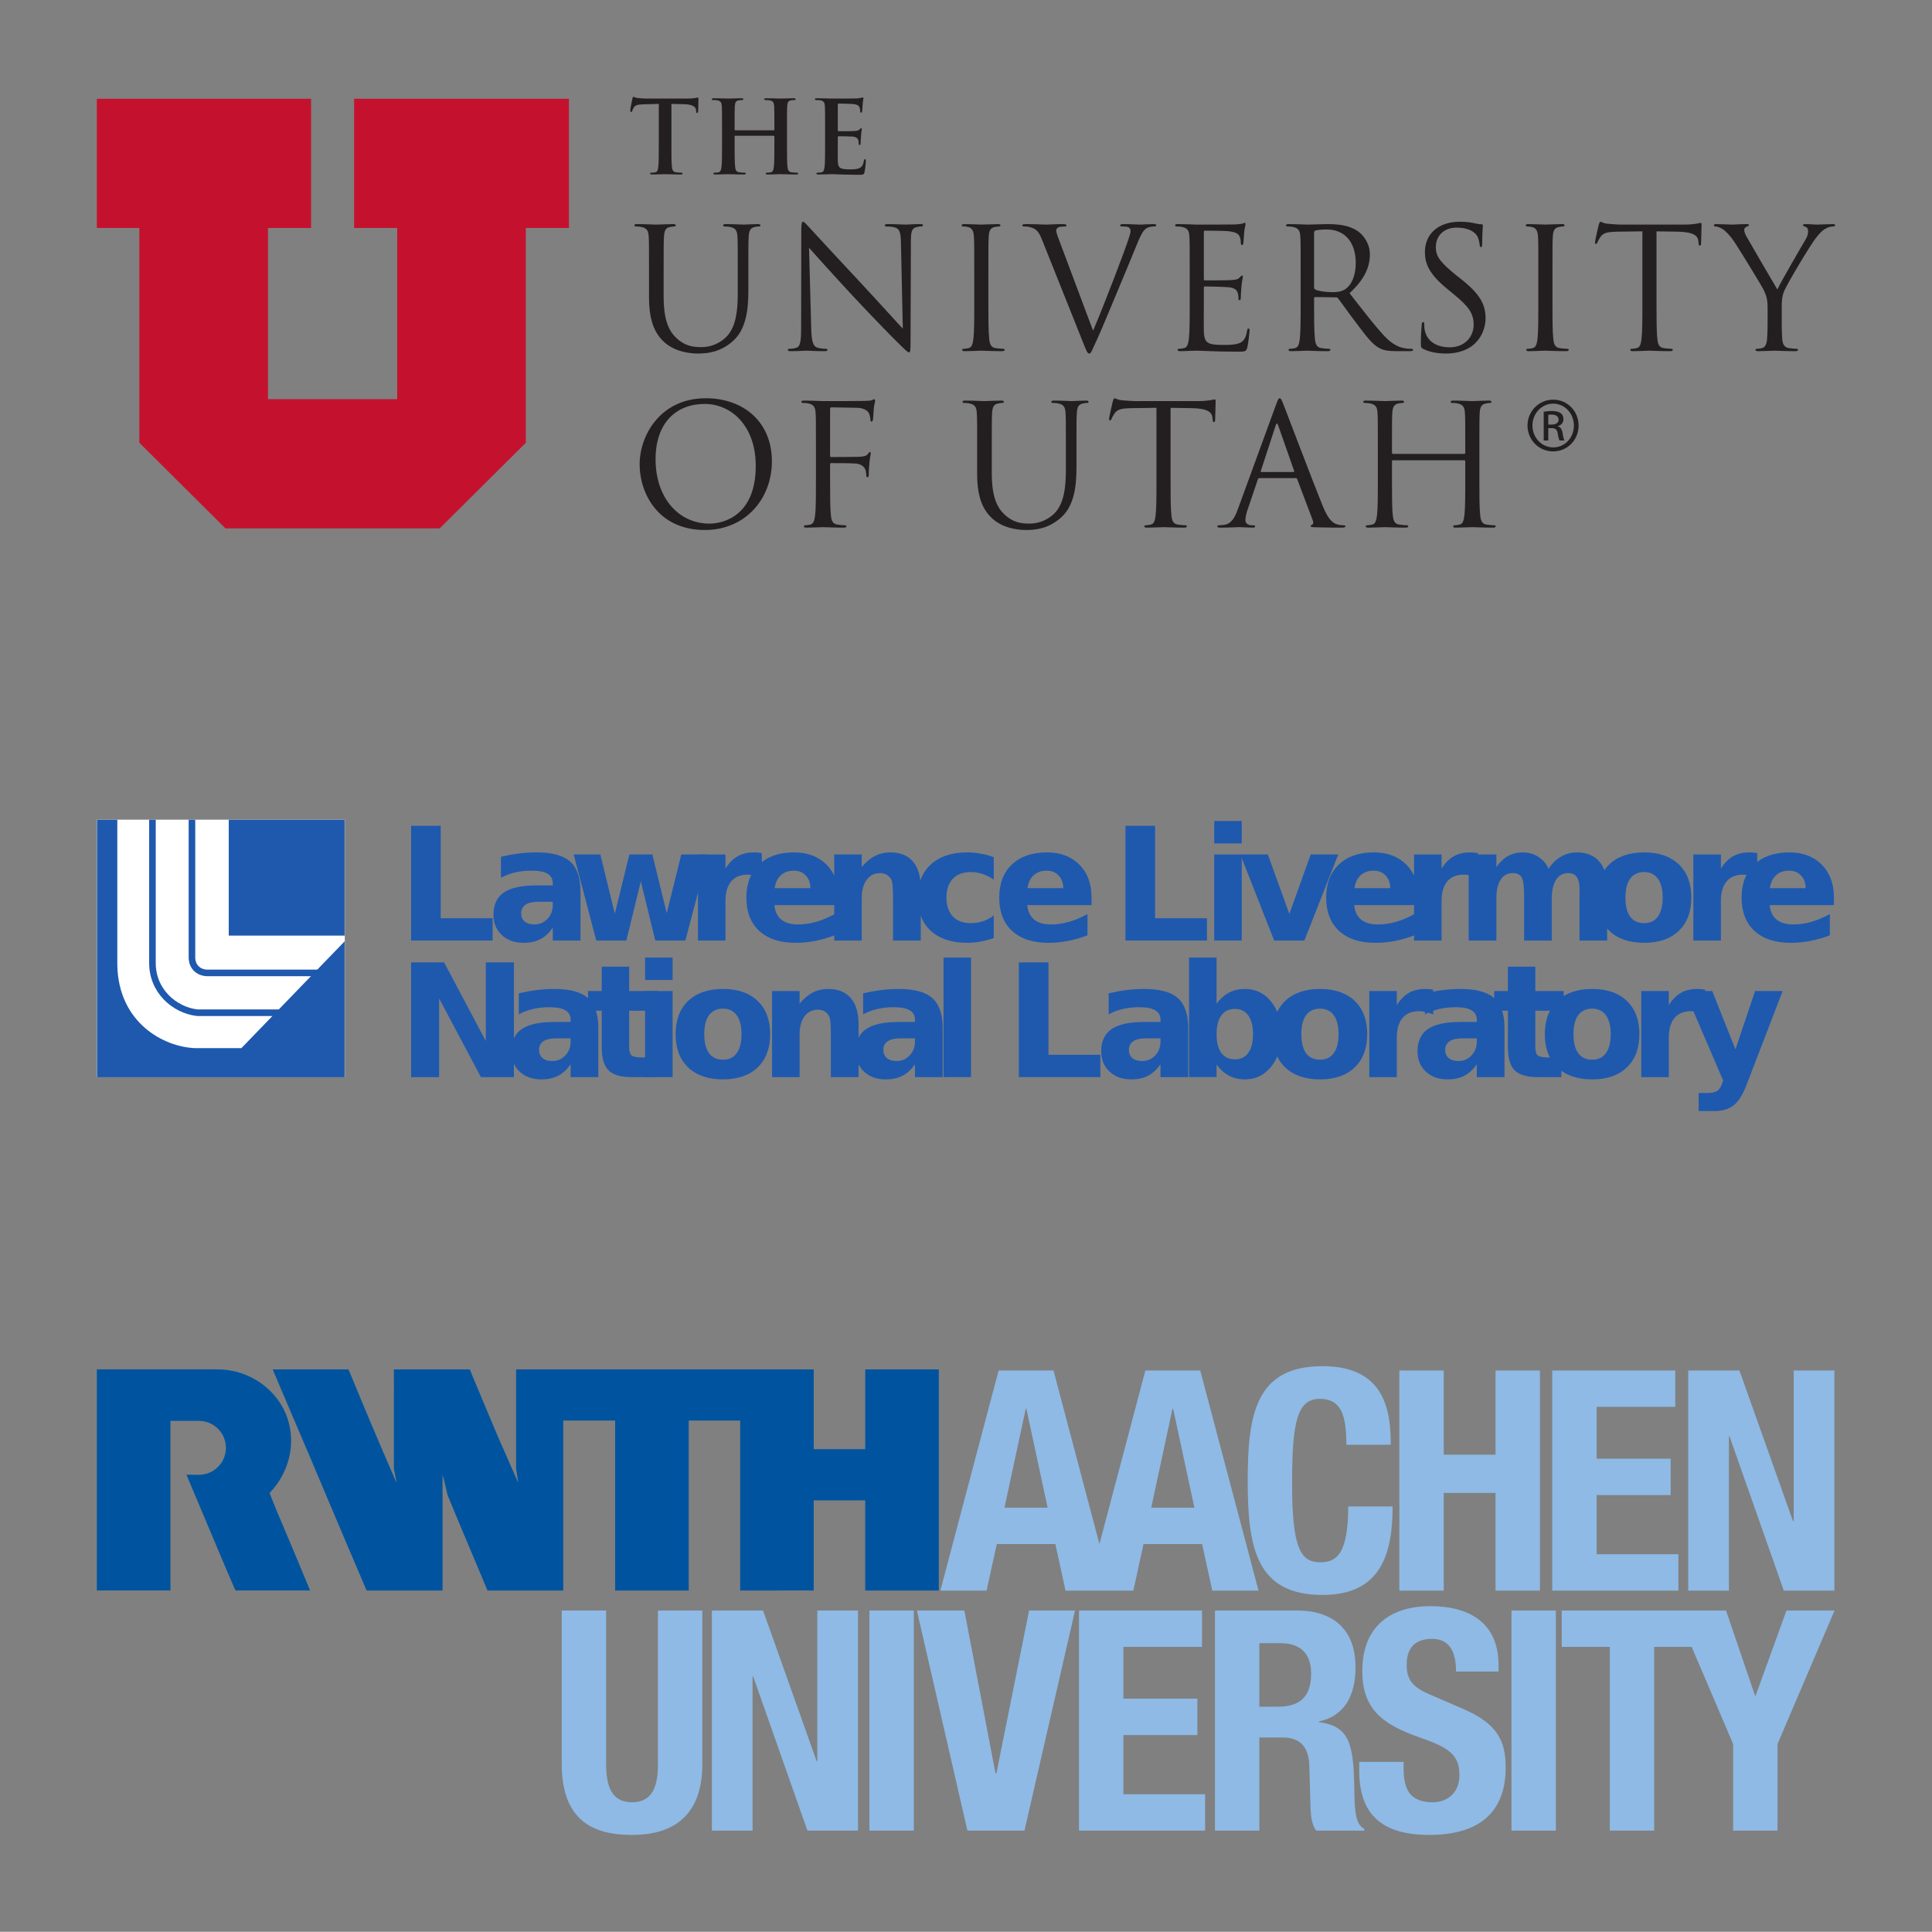 <?xml version="1.0" encoding="UTF-8" standalone="no"?>
<!-- Created with Inkscape (http://www.inkscape.org/) -->

<svg
   xmlns:dc="http://purl.org/dc/elements/1.1/"
   xmlns:cc="http://creativecommons.org/ns#"
   xmlns:rdf="http://www.w3.org/1999/02/22-rdf-syntax-ns#"
   xmlns:svg="http://www.w3.org/2000/svg"
   xmlns="http://www.w3.org/2000/svg"
   xmlns:sodipodi="http://sodipodi.sourceforge.net/DTD/sodipodi-0.dtd"
   xmlns:inkscape="http://www.inkscape.org/namespaces/inkscape"
   id="svg2"
   version="1.1"
   inkscape:version="0.91 r13725"
   xml:space="preserve"
   width="399"
   height="398.955"
   viewBox="0 0 399 398.955"
   sodipodi:docname="pruner_logo.svg"
   inkscape:export-filename="/Users/simone/Desktop/Pruner Logo/pruner_logo.png"
   inkscape:export-xdpi="90"
   inkscape:export-ydpi="90"><rect x="0" y="0" width="399" height="398.955" fill="#808080" stroke="none"/><defs
     id="defs6"><clipPath
       id="clipPath4122"
       clipPathUnits="userSpaceOnUse"><path
         inkscape:connector-curvature="0"
         id="path4124"
         d="M 0,0 79,0 79,72 0,72 0,0 Z" /></clipPath><clipPath
       id="clipPath4132"
       clipPathUnits="userSpaceOnUse"><path
         inkscape:connector-curvature="0"
         id="path4134"
         d="m 0,72 78.168,0 0,-71.578 L 0,0.422 0,72 Z" /></clipPath><clipPath
       id="clipPath4142"
       clipPathUnits="userSpaceOnUse"><path
         inkscape:connector-curvature="0"
         id="path4144"
         d="M 0,0 78,0 78,72 0,72 0,0 Z" /></clipPath><clipPath
       id="clipPath4158"
       clipPathUnits="userSpaceOnUse"><path
         inkscape:connector-curvature="0"
         id="path4160"
         d="M 88,0 288,0 288,72 88,72 88,0 Z" /></clipPath><clipPath
       id="clipPath4168"
       clipPathUnits="userSpaceOnUse"><path
         inkscape:connector-curvature="0"
         id="path4170"
         d="m 88.059,72 199.188,0 0,-71.578 -199.188,0 0,71.578 z" /></clipPath><clipPath
       id="clipPath4178"
       clipPathUnits="userSpaceOnUse"><path
         inkscape:connector-curvature="0"
         id="path4180"
         d="M 88,0 288,0 288,72 88,72 88,0 Z" /></clipPath></defs><sodipodi:namedview
     pagecolor="#ffffff"
     bordercolor="#666666"
     borderopacity="1"
     objecttolerance="10"
     gridtolerance="10"
     guidetolerance="10"
     inkscape:pageopacity="0"
     inkscape:pageshadow="2"
     inkscape:window-width="1920"
     inkscape:window-height="1064"
     id="namedview4"
     showgrid="false"
     inkscape:zoom="2.3"
     inkscape:cx="58.825199"
     inkscape:cy="167.29825"
     inkscape:window-x="0"
     inkscape:window-y="0"
     inkscape:window-maximized="0"
     inkscape:current-layer="g10"
     fit-margin-left="20"
     fit-margin-right="20"
     fit-margin-top="20"
     fit-margin-bottom="20" /><g
     id="g10"
     inkscape:groupmode="layer"
     inkscape:label="rwthaachen_logo"
     transform="matrix(1.25,0,0,-1.25,20,378.957)"><g
       id="g4393"><g
         transform="matrix(1.001,0,0,1.001,0,-2.6776749e-6)"
         id="g12"><path
           inkscape:connector-curvature="0"
           id="path14"
           style="fill:#00549f;fill-opacity:1;fill-rule:evenodd;stroke:none"
           d="m 12.141,40.349 -12.141,0 0,36.496 19.91,0 c 5.399,0.004 10.055,-3.492 11.574,-8.128 1.411,-4.29 0.207,-8.957 -2.968,-12.278 0.422,-1.144 0.832,-2.039 1.226,-3.066 0.879,-2.031 1.688,-4.063 2.567,-6.071 l 2.89,-6.953 -12.312,0 c 0,-0.004 -0.098,0.297 -0.196,0.418 -0.488,1.078 -0.929,2.227 -1.421,3.305 l -2.961,7.023 c -1.172,2.84 -2.348,5.524 -3.524,8.364 1.469,0.039 2.563,-0.235 3.981,0.414 0.992,0.492 2.5,1.707 2.539,4.039 -0.039,1.156 -0.36,2.031 -1.125,2.941 -0.766,0.848 -1.875,1.473 -3.321,1.492 0,0 -4.718,0.004 -4.714,0 l 0,-27.996 -0.004,0 z m 121.019,36.493 -6.336,0 0,-13.168 -8.5,0 0,13.168 -49.125,0 0,-16.403 c 0.098,-0.758 0.27,-1.515 0.344,-2.301 l -3.281,7.469 c -1.469,3.426 -2.864,6.852 -4.332,10.305 -0.125,0.316 -0.211,0.531 -0.368,0.93 l -12.535,0 c 0,-1.79 0.028,-3.77 0,-5.508 l 0,-10.895 c 0.125,-0.683 0.344,-1.59 0.442,-2.301 l -0.071,0.149 c -2.695,6.144 -5.289,12.312 -7.859,18.555 l -12.504,0 c 0.246,-0.735 0.637,-1.395 0.883,-2.129 l 2.762,-6.469 1.925,-4.527 0.125,-0.278 c 0.883,-2.109 1.586,-3.765 2.446,-5.793 2.48,-5.863 4.867,-11.523 7.351,-17.301 l 12.532,0 0,19.094 c 0.316,-1.078 0.562,-2.179 0.808,-3.281 2.129,-5.238 4.43,-10.551 6.61,-15.813 l 12.507,0 0,28.051 8.563,0 0,-28.051 12.144,0 0,28.051 8.493,0 0,-28.051 5.359,0 c 2.203,0.024 4.582,0 6.781,0 l 0,14.883 8.5,0 0,-14.883 12.145,0 0,36.497 -5.809,0 z" /><path
           inkscape:connector-curvature="0"
           id="path16"
           style="fill:#8ebae5;fill-opacity:1;fill-rule:evenodd;stroke:none"
           d="m 182.117,76.662 -9.055,0 -7.582,-28.645 -7.582,28.645 -9.058,0 -9.617,-36.336 7.632,0 1.68,7.684 9.668,0 1.68,-7.684 11.195,0 1.676,7.684 9.672,0 1.679,-7.684 7.633,0 -9.621,36.336 z m -32.308,-22.649 3.511,16.336 0.102,0 3.508,-16.336 -7.121,0 z m 24.218,0 3.512,16.336 0.102,0 3.511,-16.336 -7.125,0 z m 32.211,10.383 c 0,5.293 -1.07,7.582 -4.379,7.582 -3.714,0 -4.582,-3.715 -4.582,-13.992 0,-10.992 1.528,-12.976 4.684,-12.976 2.648,0 4.578,1.371 4.578,9.21 l 7.332,0 c 0,-7.839 -1.937,-14.605 -11.551,-14.605 -10.992,0 -12.367,7.836 -12.367,18.879 0,11.043 1.375,18.879 12.367,18.879 10.481,0 11.242,-7.684 11.242,-12.977 l -7.324,0 z m 8.746,12.262 7.325,0 0,-13.891 8.55,0 0,13.891 7.329,0 0,-36.332 -7.329,0 0,16.133 -8.55,0 0,-16.133 -7.325,0 0,36.332 z m 45.539,0.004 0,-6.008 -12.976,0 0,-8.547 12.215,0 0,-6.004 -12.215,0 0,-9.769 13.488,0 0,-6.008 -20.816,0 0,36.336 20.304,0 z m 10.59,0 8.852,-24.887 0.101,0 0,24.887 6.719,0 0,-36.336 -8.347,0 -8.954,25.445 -0.105,0 0,-25.445 -6.715,0 0,36.336 8.449,0 z" /><path
           inkscape:connector-curvature="0"
           id="path18"
           style="fill:#8ebae5;fill-opacity:1;fill-rule:evenodd;stroke:none"
           d="m 191.875,31.65 3.461,0 c 3.309,0 5.086,-1.676 5.086,-5.035 0,-3.918 -1.981,-5.445 -5.496,-5.445 l -3.051,0 0,10.48 z m -7.328,-30.937 7.328,0 0,15.367 3.918,0 c 2.949,0 4.223,-1.731 4.328,-4.578 l 0.199,-6.973 c 0.051,-1.426 0.203,-2.797 0.918,-3.816 l 7.938,0 0,0.304 c -1.375,0.715 -1.578,2.7 -1.629,6.516 -0.102,7.684 -0.863,10.43 -5.852,11.094 l 0,0.101 c 4.121,0.867 6.055,4.121 6.055,8.957 0,6.207 -3.664,9.36 -9.668,9.36 l -13.535,0 0,-36.332 z m -107.813,36.332 0,-25.34 c 0,-9.719 5.653,-11.703 11.606,-11.703 5.953,0 11.601,2.441 11.601,11.703 l 0,25.34 -7.328,0 0,-25.34 c 0,-3.613 -0.867,-6.309 -4.273,-6.309 -3.41,0 -4.278,2.696 -4.278,6.309 l 0,25.34 -7.328,0 z m 24.778,0 0,-36.332 6.715,0 0,25.445 0.101,0 8.957,-25.445 8.348,0 0,36.332 -6.719,0 0,-24.883 -0.102,0 -8.851,24.883 -8.449,0 z m 33.332,0 -7.328,0 0,-36.332 7.328,0 0,36.332 z m 0.504,0 8.343,-36.332 9.414,0 8.348,36.332 -7.582,0 -5.398,-26.868 -0.149,0 -5.14,26.868 -7.836,0 z m 26.754,0 0,-36.332 20.816,0 0,6.004 -13.488,0 0,9.769 12.215,0 0,6.008 -12.215,0 0,8.547 12.98,0 0,6.004 -20.308,0 z m 46.257,-24.985 0,-1.476 c 0,-6.715 3.258,-10.582 11.551,-10.582 7.942,0 12.621,3.461 12.621,11.144 0,4.426 -1.426,7.223 -6.922,9.617 l -5.648,2.442 c -3.106,1.324 -3.766,2.695 -3.766,4.933 0,2.141 0.867,4.227 4.176,4.227 2.797,0 3.965,-1.988 3.965,-5.395 l 7.023,0 0,1.016 c 0,6.973 -4.73,9.774 -11.246,9.774 -6.918,0 -11.246,-3.618 -11.246,-10.688 0,-6.055 3.004,-8.754 9.516,-10.992 4.836,-1.68 6.515,-2.899 6.515,-6.207 0,-3.055 -2.136,-4.481 -4.375,-4.481 -3.867,0 -4.835,2.188 -4.835,5.602 l 0,1.066 -7.329,0 z m 32.457,24.985 -7.328,0 0,-36.332 7.328,0 0,36.332 z m 38.059,0 -5.086,-14.043 -0.101,0 -4.786,14.043 -27.125,0 0,-6.004 7.942,0 0,-30.328 7.324,0 0,30.328 6.184,0 6.847,-16.028 0,-14.3 7.328,0 0,14.3 9.414,22.032 -7.941,0 z" /></g><g
         id="g3957"
         inkscape:label="llnl_logo"
         transform="translate(0,119.527)"><g
           id="g3959"><path
             d="m 51.922,47.198 4.89,0 0,-15.266 8.579,0 0,-3.687 -13.469,0 0,18.953 z"
             style="fill:#1e59ae;fill-opacity:1;fill-rule:nonzero;stroke:none"
             id="path3961"
             inkscape:connector-curvature="0" /><path
             d="m 72.969,34.651 c -0.949,0 -1.664,-0.164 -2.141,-0.485 -0.48,-0.324 -0.719,-0.796 -0.719,-1.421 0,-0.586 0.192,-1.04 0.579,-1.36 0.382,-0.324 0.921,-0.484 1.609,-0.484 0.851,0 1.57,0.304 2.156,0.922 0.582,0.613 0.875,1.379 0.875,2.297 l 0,0.531 -2.359,0 z m 6.937,1.703 0,-8.109 -4.578,0 0,2.109 c -0.617,-0.867 -1.305,-1.496 -2.062,-1.891 -0.762,-0.394 -1.688,-0.593 -2.782,-0.593 -1.468,0 -2.664,0.425 -3.578,1.281 -0.918,0.863 -1.375,1.984 -1.375,3.359 0,1.664 0.571,2.891 1.719,3.672 1.145,0.781 2.941,1.172 5.391,1.172 l 2.687,0 0,0.344 c 0,0.718 -0.289,1.242 -0.859,1.578 -0.563,0.344 -1.446,0.515 -2.641,0.515 -0.98,0 -1.89,-0.101 -2.734,-0.296 -0.836,-0.2 -1.61,-0.493 -2.328,-0.875 l 0,3.468 c 0.976,0.227 1.957,0.407 2.937,0.532 0.977,0.125 1.957,0.187 2.938,0.187 2.57,0 4.425,-0.508 5.562,-1.516 1.133,-1.011 1.703,-2.656 1.703,-4.937 z"
             style="fill:#1e59ae;fill-opacity:1;fill-rule:nonzero;stroke:none"
             id="path3963"
             inkscape:connector-curvature="0" /><path
             d="m 78.781,42.463 4.407,0 2.39,-9.797 2.406,9.797 3.797,0 2.375,-9.703 2.406,9.703 4.422,0 -3.75,-14.218 -4.968,0 -2.391,9.781 -2.391,-9.781 -4.968,0 -3.735,14.218 z"
             style="fill:#1e59ae;fill-opacity:1;fill-rule:nonzero;stroke:none"
             id="path3965"
             inkscape:connector-curvature="0" /><path
             d="m 109.879,38.588 c -0.399,0.188 -0.793,0.321 -1.188,0.407 -0.398,0.093 -0.793,0.14 -1.187,0.14 -1.168,0 -2.07,-0.375 -2.703,-1.125 -0.625,-0.75 -0.938,-1.824 -0.938,-3.219 l 0,-6.546 -4.547,0 0,14.218 4.547,0 0,-2.328 c 0.582,0.926 1.25,1.602 2,2.031 0.758,0.426 1.672,0.641 2.735,0.641 0.144,0 0.304,-0.008 0.484,-0.016 0.176,-0.011 0.438,-0.043 0.781,-0.093 l 0.016,-4.11 z"
             style="fill:#1e59ae;fill-opacity:1;fill-rule:nonzero;stroke:none"
             id="path3967"
             inkscape:connector-curvature="0" /><path
             d="m 122.562,35.385 0,-1.281 -10.624,0 c 0.113,-1.074 0.5,-1.875 1.156,-2.406 0.656,-0.532 1.578,-0.797 2.765,-0.797 0.957,0 1.938,0.14 2.938,0.422 1.008,0.281 2.039,0.711 3.094,1.297 l 0,-3.516 c -1.075,-0.406 -2.149,-0.715 -3.219,-0.922 -1.074,-0.207 -2.152,-0.312 -3.234,-0.312 -2.575,0 -4.575,0.656 -6,1.968 -1.418,1.313 -2.126,3.145 -2.126,5.5 0,2.321 0.696,4.145 2.094,5.469 1.395,1.332 3.321,2 5.782,2 2.238,0 4.023,-0.672 5.359,-2.016 1.344,-1.343 2.015,-3.148 2.015,-5.406 z m -4.671,1.516 c 0,0.863 -0.258,1.562 -0.766,2.094 -0.5,0.531 -1.156,0.796 -1.969,0.796 -0.875,0 -1.59,-0.25 -2.14,-0.75 -0.555,-0.492 -0.899,-1.203 -1.032,-2.14 l 5.907,0 z"
             style="fill:#1e59ae;fill-opacity:1;fill-rule:nonzero;stroke:none"
             id="path3969"
             inkscape:connector-curvature="0" /><path
             d="m 136.125,36.901 0,-8.656 -4.578,0 0,6.625 c 0,1.226 -0.027,2.07 -0.078,2.531 -0.055,0.469 -0.149,0.812 -0.281,1.031 -0.18,0.301 -0.422,0.535 -0.735,0.703 -0.305,0.164 -0.648,0.25 -1.031,0.25 -0.949,0 -1.695,-0.371 -2.234,-1.109 -0.543,-0.731 -0.813,-1.742 -0.813,-3.031 l 0,-7 -4.547,0 0,14.218 4.547,0 0,-2.078 c 0.676,0.82 1.398,1.43 2.172,1.828 0.769,0.395 1.625,0.594 2.562,0.594 1.633,0 2.879,-0.508 3.735,-1.516 0.851,-1 1.281,-2.464 1.281,-4.39 z"
             style="fill:#1e59ae;fill-opacity:1;fill-rule:nonzero;stroke:none"
             id="path3971"
             inkscape:connector-curvature="0" /><path
             d="m 148.184,42.026 0,-3.719 c -0.618,0.426 -1.235,0.738 -1.86,0.938 -0.625,0.207 -1.273,0.312 -1.937,0.312 -1.274,0 -2.262,-0.371 -2.969,-1.109 -0.699,-0.743 -1.047,-1.778 -1.047,-3.11 0,-1.324 0.348,-2.359 1.047,-3.109 0.707,-0.742 1.695,-1.109 2.969,-1.109 0.707,0 1.379,0.101 2.015,0.312 0.645,0.219 1.239,0.535 1.782,0.953 l 0,-3.719 c -0.711,-0.261 -1.434,-0.457 -2.172,-0.593 -0.731,-0.133 -1.461,-0.203 -2.188,-0.203 -2.574,0 -4.586,0.656 -6.031,1.968 -1.438,1.321 -2.156,3.157 -2.156,5.5 0,2.344 0.718,4.172 2.156,5.485 1.445,1.32 3.457,1.984 6.031,1.984 0.738,0 1.469,-0.07 2.188,-0.203 0.726,-0.125 1.453,-0.32 2.172,-0.578 z"
             style="fill:#1e59ae;fill-opacity:1;fill-rule:nonzero;stroke:none"
             id="path3973"
             inkscape:connector-curvature="0" /><path
             d="m 164.34,35.385 0,-1.281 -10.625,0 c 0.113,-1.074 0.5,-1.875 1.156,-2.406 0.656,-0.532 1.578,-0.797 2.766,-0.797 0.957,0 1.937,0.14 2.937,0.422 1.008,0.281 2.039,0.711 3.094,1.297 l 0,-3.516 c -1.074,-0.406 -2.148,-0.715 -3.219,-0.922 -1.074,-0.207 -2.152,-0.312 -3.234,-0.312 -2.574,0 -4.574,0.656 -6,1.968 -1.418,1.313 -2.125,3.145 -2.125,5.5 0,2.321 0.695,4.145 2.094,5.469 1.394,1.332 3.32,2 5.781,2 2.238,0 4.023,-0.672 5.359,-2.016 1.344,-1.343 2.016,-3.148 2.016,-5.406 z m -4.672,1.516 c 0,0.863 -0.258,1.562 -0.766,2.094 -0.5,0.531 -1.156,0.796 -1.968,0.796 -0.875,0 -1.59,-0.25 -2.141,-0.75 -0.555,-0.492 -0.898,-1.203 -1.031,-2.14 l 5.906,0 z"
             style="fill:#1e59ae;fill-opacity:1;fill-rule:nonzero;stroke:none"
             id="path3975"
             inkscape:connector-curvature="0" /><path
             d="m 169.941,47.198 4.891,0 0,-15.266 8.578,0 0,-3.687 -13.469,0 0,18.953 z"
             style="fill:#1e59ae;fill-opacity:1;fill-rule:nonzero;stroke:none"
             id="path3977"
             inkscape:connector-curvature="0" /><path
             d="m 184.613,42.463 4.547,0 0,-14.218 -4.547,0 0,14.218 z m 0,5.532 4.547,0 0,-3.704 -4.547,0 0,3.704 z"
             style="fill:#1e59ae;fill-opacity:1;fill-rule:nonzero;stroke:none"
             id="path3979"
             inkscape:connector-curvature="0" /><path
             d="m 188.926,42.463 4.547,0 3.547,-9.828 3.531,9.828 4.547,0 -5.594,-14.218 -4.984,0 -5.594,14.218 z"
             style="fill:#1e59ae;fill-opacity:1;fill-rule:nonzero;stroke:none"
             id="path3981"
             inkscape:connector-curvature="0" /><path
             d="m 218.359,35.385 0,-1.281 -10.625,0 c 0.114,-1.074 0.5,-1.875 1.157,-2.406 0.656,-0.532 1.578,-0.797 2.765,-0.797 0.957,0 1.938,0.14 2.938,0.422 1.008,0.281 2.039,0.711 3.094,1.297 l 0,-3.516 c -1.075,-0.406 -2.149,-0.715 -3.219,-0.922 -1.074,-0.207 -2.153,-0.312 -3.235,-0.312 -2.574,0 -4.574,0.656 -6,1.968 -1.418,1.313 -2.125,3.145 -2.125,5.5 0,2.321 0.696,4.145 2.094,5.469 1.395,1.332 3.32,2 5.781,2 2.239,0 4.024,-0.672 5.36,-2.016 1.344,-1.343 2.015,-3.148 2.015,-5.406 z m -4.671,1.516 c 0,0.863 -0.258,1.562 -0.766,2.094 -0.5,0.531 -1.156,0.796 -1.969,0.796 -0.875,0 -1.59,-0.25 -2.141,-0.75 -0.554,-0.492 -0.898,-1.203 -1.031,-2.14 l 5.907,0 z"
             style="fill:#1e59ae;fill-opacity:1;fill-rule:nonzero;stroke:none"
             id="path3983"
             inkscape:connector-curvature="0" /><path
             d="m 228.188,38.588 c -0.399,0.188 -0.793,0.321 -1.188,0.407 -0.398,0.093 -0.793,0.14 -1.188,0.14 -1.167,0 -2.07,-0.375 -2.703,-1.125 -0.625,-0.75 -0.937,-1.824 -0.937,-3.219 l 0,-6.546 -4.547,0 0,14.218 4.547,0 0,-2.328 c 0.582,0.926 1.25,1.602 2,2.031 0.758,0.426 1.672,0.641 2.734,0.641 0.145,0 0.305,-0.008 0.485,-0.016 0.175,-0.011 0.437,-0.043 0.781,-0.093 l 0.016,-4.11 z"
             style="fill:#1e59ae;fill-opacity:1;fill-rule:nonzero;stroke:none"
             id="path3985"
             inkscape:connector-curvature="0" /><path
             d="m 239.855,40.104 c 0.571,0.875 1.254,1.539 2.047,2 0.789,0.469 1.66,0.703 2.61,0.703 1.633,0 2.879,-0.508 3.734,-1.516 0.852,-1 1.281,-2.464 1.281,-4.39 l 0,-8.656 -4.562,0 0,7.421 c 0.008,0.102 0.015,0.211 0.015,0.329 0,0.125 0,0.296 0,0.515 0,1.008 -0.148,1.738 -0.437,2.188 -0.293,0.457 -0.773,0.687 -1.438,0.687 -0.867,0 -1.531,-0.359 -2,-1.078 -0.468,-0.711 -0.714,-1.734 -0.734,-3.078 l 0,-6.984 -4.562,0 0,7.421 c 0,1.571 -0.137,2.582 -0.407,3.032 -0.273,0.457 -0.757,0.687 -1.453,0.687 -0.867,0 -1.539,-0.359 -2.015,-1.078 -0.469,-0.719 -0.704,-1.742 -0.704,-3.062 l 0,-7 -4.578,0 0,14.218 4.578,0 0,-2.078 c 0.551,0.801 1.188,1.406 1.907,1.813 0.726,0.406 1.531,0.609 2.406,0.609 0.977,0 1.844,-0.242 2.594,-0.719 0.758,-0.468 1.332,-1.133 1.718,-1.984 z"
             style="fill:#1e59ae;fill-opacity:1;fill-rule:nonzero;stroke:none"
             id="path3987"
             inkscape:connector-curvature="0" /><path
             d="m 255.641,39.557 c -1.012,0 -1.782,-0.367 -2.313,-1.094 -0.523,-0.718 -0.781,-1.761 -0.781,-3.125 0,-1.367 0.258,-2.414 0.781,-3.14 0.531,-0.719 1.301,-1.078 2.313,-1.078 0.988,0 1.742,0.359 2.265,1.078 0.532,0.726 0.797,1.773 0.797,3.14 0,1.364 -0.265,2.407 -0.797,3.125 -0.523,0.727 -1.277,1.094 -2.265,1.094 z m 0,3.25 c 2.445,0 4.359,-0.664 5.734,-1.984 1.375,-1.325 2.063,-3.153 2.063,-5.485 0,-2.336 -0.688,-4.164 -2.063,-5.484 -1.375,-1.324 -3.289,-1.984 -5.734,-1.984 -2.461,0 -4.383,0.66 -5.766,1.984 -1.375,1.32 -2.063,3.148 -2.063,5.484 0,2.332 0.688,4.16 2.063,5.485 1.383,1.32 3.305,1.984 5.766,1.984 z"
             style="fill:#1e59ae;fill-opacity:1;fill-rule:nonzero;stroke:none"
             id="path3989"
             inkscape:connector-curvature="0" /><path
             d="m 274.34,38.588 c -0.399,0.188 -0.793,0.321 -1.188,0.407 -0.398,0.093 -0.793,0.14 -1.187,0.14 -1.168,0 -2.07,-0.375 -2.703,-1.125 -0.625,-0.75 -0.938,-1.824 -0.938,-3.219 l 0,-6.546 -4.547,0 0,14.218 4.547,0 0,-2.328 c 0.582,0.926 1.25,1.602 2,2.031 0.758,0.426 1.672,0.641 2.735,0.641 0.144,0 0.304,-0.008 0.484,-0.016 0.176,-0.011 0.437,-0.043 0.781,-0.093 l 0.016,-4.11 z"
             style="fill:#1e59ae;fill-opacity:1;fill-rule:nonzero;stroke:none"
             id="path3991"
             inkscape:connector-curvature="0" /><path
             d="m 286.992,35.385 0,-1.281 -10.625,0 c 0.113,-1.074 0.5,-1.875 1.156,-2.406 0.657,-0.532 1.579,-0.797 2.766,-0.797 0.957,0 1.938,0.14 2.938,0.422 1.007,0.281 2.039,0.711 3.093,1.297 l 0,-3.516 c -1.074,-0.406 -2.148,-0.715 -3.218,-0.922 -1.075,-0.207 -2.153,-0.312 -3.235,-0.312 -2.574,0 -4.574,0.656 -6,1.968 -1.418,1.313 -2.125,3.145 -2.125,5.5 0,2.321 0.696,4.145 2.094,5.469 1.394,1.332 3.32,2 5.781,2 2.238,0 4.024,-0.672 5.36,-2.016 1.343,-1.343 2.015,-3.148 2.015,-5.406 z m -4.672,1.516 c 0,0.863 -0.258,1.562 -0.765,2.094 -0.5,0.531 -1.157,0.796 -1.969,0.796 -0.875,0 -1.59,-0.25 -2.141,-0.75 -0.554,-0.492 -0.898,-1.203 -1.031,-2.14 l 5.906,0 z"
             style="fill:#1e59ae;fill-opacity:1;fill-rule:nonzero;stroke:none"
             id="path3993"
             inkscape:connector-curvature="0" /><path
             d="m 51.922,24.635 5.453,0 6.891,-13 0,13 4.64,0 0,-18.953 -5.453,0 -6.906,13 0,-13 -4.625,0 0,18.953 z"
             style="fill:#1e59ae;fill-opacity:1;fill-rule:nonzero;stroke:none"
             id="path3995"
             inkscape:connector-curvature="0" /><path
             d="m 75.918,12.088 c -0.949,0 -1.664,-0.164 -2.141,-0.484 -0.48,-0.324 -0.718,-0.797 -0.718,-1.422 0,-0.586 0.191,-1.039 0.578,-1.359 0.383,-0.325 0.922,-0.485 1.609,-0.485 0.852,0 1.57,0.305 2.156,0.922 0.582,0.613 0.875,1.379 0.875,2.297 l 0,0.531 -2.359,0 z m 6.937,1.703 0,-8.109 -4.578,0 0,2.109 C 77.66,6.924 76.973,6.295 76.215,5.901 75.453,5.506 74.527,5.307 73.434,5.307 c -1.469,0 -2.664,0.426 -3.579,1.281 -0.917,0.864 -1.375,1.985 -1.375,3.36 0,1.664 0.571,2.89 1.719,3.672 1.145,0.781 2.942,1.171 5.391,1.171 l 2.687,0 0,0.344 c 0,0.719 -0.289,1.242 -0.859,1.578 -0.563,0.344 -1.445,0.516 -2.641,0.516 -0.98,0 -1.89,-0.102 -2.734,-0.297 -0.836,-0.199 -1.609,-0.492 -2.328,-0.875 l 0,3.469 c 0.976,0.226 1.957,0.406 2.937,0.531 0.977,0.125 1.957,0.188 2.938,0.188 2.57,0 4.426,-0.508 5.562,-1.516 1.133,-1.012 1.703,-2.656 1.703,-4.938 z"
             style="fill:#1e59ae;fill-opacity:1;fill-rule:nonzero;stroke:none"
             id="path3997"
             inkscape:connector-curvature="0" /><path
             d="m 87.949,23.932 0,-4.031 4.688,0 0,-3.25 -4.688,0 0,-6.031 c 0,-0.657 0.129,-1.106 0.391,-1.344 0.269,-0.231 0.797,-0.344 1.578,-0.344 l 2.328,0 0,-3.25 -3.891,0 c -1.804,0 -3.078,0.375 -3.828,1.125 -0.742,0.75 -1.109,2.02 -1.109,3.813 l 0,6.031 -2.266,0 0,3.25 2.266,0 0,4.031 4.531,0 z"
             style="fill:#1e59ae;fill-opacity:1;fill-rule:nonzero;stroke:none"
             id="path3999"
             inkscape:connector-curvature="0" /><path
             d="m 90.578,19.901 4.547,0 0,-14.219 -4.547,0 0,14.219 z m 0,5.531 4.547,0 0,-3.703 -4.547,0 0,3.703 z"
             style="fill:#1e59ae;fill-opacity:1;fill-rule:nonzero;stroke:none"
             id="path4001"
             inkscape:connector-curvature="0" /><path
             d="m 103.449,16.995 c -1.011,0 -1.781,-0.368 -2.312,-1.094 -0.524,-0.719 -0.782,-1.762 -0.782,-3.125 0,-1.367 0.258,-2.414 0.782,-3.141 0.531,-0.719 1.301,-1.078 2.312,-1.078 0.989,0 1.742,0.359 2.266,1.078 0.531,0.727 0.797,1.774 0.797,3.141 0,1.363 -0.266,2.406 -0.797,3.125 -0.524,0.726 -1.277,1.094 -2.266,1.094 z m 0,3.25 c 2.446,0 4.36,-0.665 5.735,-1.985 1.375,-1.324 2.062,-3.152 2.062,-5.484 0,-2.336 -0.687,-4.164 -2.062,-5.485 -1.375,-1.324 -3.289,-1.984 -5.735,-1.984 -2.461,0 -4.383,0.66 -5.765,1.984 -1.375,1.321 -2.063,3.149 -2.063,5.485 0,2.332 0.688,4.16 2.063,5.484 1.382,1.32 3.304,1.985 5.765,1.985 z"
             style="fill:#1e59ae;fill-opacity:1;fill-rule:nonzero;stroke:none"
             id="path4003"
             inkscape:connector-curvature="0" /><path
             d="m 125.855,14.338 0,-8.656 -4.578,0 0,6.625 c 0,1.227 -0.027,2.07 -0.078,2.531 -0.054,0.469 -0.148,0.813 -0.281,1.032 -0.18,0.3 -0.422,0.535 -0.734,0.703 -0.305,0.164 -0.649,0.25 -1.032,0.25 -0.949,0 -1.695,-0.371 -2.234,-1.11 -0.543,-0.73 -0.813,-1.742 -0.813,-3.031 l 0,-7 -4.546,0 0,14.219 4.546,0 0,-2.078 c 0.676,0.82 1.399,1.429 2.172,1.828 0.77,0.394 1.625,0.594 2.563,0.594 1.633,0 2.879,-0.508 3.734,-1.516 0.852,-1 1.281,-2.465 1.281,-4.391 z"
             style="fill:#1e59ae;fill-opacity:1;fill-rule:nonzero;stroke:none"
             id="path4005"
             inkscape:connector-curvature="0" /><path
             d="m 132.809,12.088 c -0.95,0 -1.664,-0.164 -2.141,-0.484 -0.48,-0.324 -0.719,-0.797 -0.719,-1.422 0,-0.586 0.192,-1.039 0.578,-1.359 0.383,-0.325 0.922,-0.485 1.61,-0.485 0.851,0 1.57,0.305 2.156,0.922 0.582,0.613 0.875,1.379 0.875,2.297 l 0,0.531 -2.359,0 z m 6.937,1.703 0,-8.109 -4.578,0 0,2.109 c -0.617,-0.867 -1.305,-1.496 -2.063,-1.89 -0.761,-0.395 -1.687,-0.594 -2.781,-0.594 -1.469,0 -2.664,0.426 -3.578,1.281 -0.918,0.864 -1.375,1.985 -1.375,3.36 0,1.664 0.57,2.89 1.719,3.672 1.144,0.781 2.941,1.171 5.39,1.171 l 2.688,0 0,0.344 c 0,0.719 -0.289,1.242 -0.859,1.578 -0.563,0.344 -1.446,0.516 -2.641,0.516 -0.98,0 -1.891,-0.102 -2.734,-0.297 -0.836,-0.199 -1.61,-0.492 -2.329,-0.875 l 0,3.469 c 0.977,0.226 1.957,0.406 2.938,0.531 0.977,0.125 1.957,0.188 2.937,0.188 2.571,0 4.426,-0.508 5.563,-1.516 1.133,-1.012 1.703,-2.656 1.703,-4.938 z"
             style="fill:#1e59ae;fill-opacity:1;fill-rule:nonzero;stroke:none"
             id="path4007"
             inkscape:connector-curvature="0" /><path
             d="m 139.887,25.432 4.547,0 0,-19.75 -4.547,0 0,19.75 z"
             style="fill:#1e59ae;fill-opacity:1;fill-rule:nonzero;stroke:none"
             id="path4009"
             inkscape:connector-curvature="0" /><path
             d="m 152.332,24.635 4.891,0 0,-15.265 8.578,0 0,-3.688 -13.469,0 0,18.953 z"
             style="fill:#1e59ae;fill-opacity:1;fill-rule:nonzero;stroke:none"
             id="path4011"
             inkscape:connector-curvature="0" /><path
             d="m 173.375,12.088 c -0.949,0 -1.664,-0.164 -2.141,-0.484 -0.48,-0.324 -0.718,-0.797 -0.718,-1.422 0,-0.586 0.191,-1.039 0.578,-1.359 0.383,-0.325 0.922,-0.485 1.609,-0.485 0.852,0 1.57,0.305 2.156,0.922 0.582,0.613 0.875,1.379 0.875,2.297 l 0,0.531 -2.359,0 z m 6.937,1.703 0,-8.109 -4.578,0 0,2.109 c -0.617,-0.867 -1.304,-1.496 -2.062,-1.89 -0.762,-0.395 -1.688,-0.594 -2.781,-0.594 -1.469,0 -2.664,0.426 -3.579,1.281 -0.917,0.864 -1.374,1.985 -1.374,3.36 0,1.664 0.57,2.89 1.718,3.672 1.145,0.781 2.942,1.171 5.391,1.171 l 2.687,0 0,0.344 c 0,0.719 -0.289,1.242 -0.859,1.578 -0.563,0.344 -1.445,0.516 -2.641,0.516 -0.98,0 -1.89,-0.102 -2.734,-0.297 -0.836,-0.199 -1.609,-0.492 -2.328,-0.875 l 0,3.469 c 0.976,0.226 1.957,0.406 2.937,0.531 0.977,0.125 1.957,0.188 2.938,0.188 2.57,0 4.426,-0.508 5.562,-1.516 1.133,-1.012 1.703,-2.656 1.703,-4.938 z"
             style="fill:#1e59ae;fill-opacity:1;fill-rule:nonzero;stroke:none"
             id="path4013"
             inkscape:connector-curvature="0" /><path
             d="m 188.016,8.62 c 0.968,0 1.707,0.351 2.218,1.062 0.52,0.707 0.782,1.738 0.782,3.094 0,1.351 -0.262,2.383 -0.782,3.094 -0.511,0.718 -1.25,1.078 -2.218,1.078 -0.969,0 -1.715,-0.36 -2.235,-1.078 C 185.258,15.151 185,14.12 185,12.776 c 0,-1.344 0.258,-2.375 0.781,-3.094 0.52,-0.711 1.266,-1.062 2.235,-1.062 z M 185,17.823 c 0.625,0.82 1.316,1.429 2.078,1.828 0.758,0.394 1.633,0.594 2.625,0.594 1.75,0 3.188,-0.7 4.313,-2.094 1.125,-1.387 1.687,-3.18 1.687,-5.375 0,-2.188 -0.562,-3.981 -1.687,-5.375 -1.125,-1.399 -2.563,-2.094 -4.313,-2.094 -0.992,0 -1.867,0.199 -2.625,0.594 -0.762,0.394 -1.453,1.008 -2.078,1.844 l 0,-2.063 -4.547,0 0,19.75 4.547,0 0,-7.609 z"
             style="fill:#1e59ae;fill-opacity:1;fill-rule:nonzero;stroke:none"
             id="path4015"
             inkscape:connector-curvature="0" /><path
             d="m 202.094,16.995 c -1.012,0 -1.782,-0.368 -2.313,-1.094 C 199.258,15.182 199,14.139 199,12.776 c 0,-1.367 0.258,-2.414 0.781,-3.141 0.531,-0.719 1.301,-1.078 2.313,-1.078 0.988,0 1.742,0.359 2.265,1.078 0.532,0.727 0.797,1.774 0.797,3.141 0,1.363 -0.265,2.406 -0.797,3.125 -0.523,0.726 -1.277,1.094 -2.265,1.094 z m 0,3.25 c 2.445,0 4.359,-0.665 5.734,-1.985 1.375,-1.324 2.063,-3.152 2.063,-5.484 0,-2.336 -0.688,-4.164 -2.063,-5.485 -1.375,-1.324 -3.289,-1.984 -5.734,-1.984 -2.461,0 -4.383,0.66 -5.766,1.984 -1.375,1.321 -2.062,3.149 -2.062,5.485 0,2.332 0.687,4.16 2.062,5.484 1.383,1.32 3.305,1.985 5.766,1.985 z"
             style="fill:#1e59ae;fill-opacity:1;fill-rule:nonzero;stroke:none"
             id="path4017"
             inkscape:connector-curvature="0" /><path
             d="m 220.793,16.026 c -0.398,0.187 -0.793,0.32 -1.188,0.406 -0.398,0.094 -0.793,0.141 -1.187,0.141 -1.168,0 -2.07,-0.375 -2.703,-1.125 -0.625,-0.75 -0.938,-1.825 -0.938,-3.219 l 0,-6.547 -4.547,0 0,14.219 4.547,0 0,-2.328 c 0.582,0.925 1.25,1.601 2,2.031 0.758,0.426 1.672,0.641 2.735,0.641 0.144,0 0.304,-0.008 0.484,-0.016 0.176,-0.012 0.438,-0.043 0.781,-0.094 l 0.016,-4.109 z"
             style="fill:#1e59ae;fill-opacity:1;fill-rule:nonzero;stroke:none"
             id="path4019"
             inkscape:connector-curvature="0" /><path
             d="m 225.633,12.088 c -0.949,0 -1.664,-0.164 -2.141,-0.484 -0.48,-0.324 -0.719,-0.797 -0.719,-1.422 0,-0.586 0.192,-1.039 0.579,-1.359 0.382,-0.325 0.921,-0.485 1.609,-0.485 0.851,0 1.57,0.305 2.156,0.922 0.582,0.613 0.875,1.379 0.875,2.297 l 0,0.531 -2.359,0 z m 6.937,1.703 0,-8.109 -4.578,0 0,2.109 c -0.617,-0.867 -1.304,-1.496 -2.062,-1.89 -0.762,-0.395 -1.688,-0.594 -2.782,-0.594 -1.468,0 -2.664,0.426 -3.578,1.281 -0.918,0.864 -1.375,1.985 -1.375,3.36 0,1.664 0.571,2.89 1.719,3.672 1.145,0.781 2.941,1.171 5.391,1.171 l 2.687,0 0,0.344 c 0,0.719 -0.289,1.242 -0.859,1.578 -0.563,0.344 -1.445,0.516 -2.641,0.516 -0.98,0 -1.89,-0.102 -2.734,-0.297 -0.836,-0.199 -1.61,-0.492 -2.328,-0.875 l 0,3.469 c 0.976,0.226 1.957,0.406 2.937,0.531 0.977,0.125 1.957,0.188 2.938,0.188 2.57,0 4.425,-0.508 5.562,-1.516 1.133,-1.012 1.703,-2.656 1.703,-4.938 z"
             style="fill:#1e59ae;fill-opacity:1;fill-rule:nonzero;stroke:none"
             id="path4021"
             inkscape:connector-curvature="0" /><path
             d="m 237.664,23.932 0,-4.031 4.688,0 0,-3.25 -4.688,0 0,-6.031 c 0,-0.657 0.129,-1.106 0.391,-1.344 0.269,-0.231 0.797,-0.344 1.578,-0.344 l 2.328,0 0,-3.25 -3.891,0 c -1.804,0 -3.078,0.375 -3.828,1.125 -0.742,0.75 -1.109,2.02 -1.109,3.813 l 0,6.031 -2.266,0 0,3.25 2.266,0 0,4.031 4.531,0 z"
             style="fill:#1e59ae;fill-opacity:1;fill-rule:nonzero;stroke:none"
             id="path4023"
             inkscape:connector-curvature="0" /><path
             d="m 247.059,16.995 c -1.012,0 -1.782,-0.368 -2.313,-1.094 -0.523,-0.719 -0.781,-1.762 -0.781,-3.125 0,-1.367 0.258,-2.414 0.781,-3.141 0.531,-0.719 1.301,-1.078 2.313,-1.078 0.988,0 1.742,0.359 2.265,1.078 0.531,0.727 0.797,1.774 0.797,3.141 0,1.363 -0.266,2.406 -0.797,3.125 -0.523,0.726 -1.277,1.094 -2.265,1.094 z m 0,3.25 c 2.445,0 4.359,-0.665 5.734,-1.985 1.375,-1.324 2.062,-3.152 2.062,-5.484 0,-2.336 -0.687,-4.164 -2.062,-5.485 -1.375,-1.324 -3.289,-1.984 -5.734,-1.984 -2.461,0 -4.383,0.66 -5.766,1.984 -1.375,1.321 -2.063,3.149 -2.063,5.485 0,2.332 0.688,4.16 2.063,5.484 1.383,1.32 3.305,1.985 5.766,1.985 z"
             style="fill:#1e59ae;fill-opacity:1;fill-rule:nonzero;stroke:none"
             id="path4025"
             inkscape:connector-curvature="0" /><path
             d="m 265.73,16.026 c -0.398,0.187 -0.792,0.32 -1.187,0.406 -0.398,0.094 -0.793,0.141 -1.188,0.141 -1.167,0 -2.07,-0.375 -2.703,-1.125 -0.625,-0.75 -0.937,-1.825 -0.937,-3.219 l 0,-6.547 -4.547,0 0,14.219 4.547,0 0,-2.328 c 0.582,0.925 1.25,1.601 2,2.031 0.758,0.426 1.672,0.641 2.734,0.641 0.145,0 0.305,-0.008 0.485,-0.016 0.175,-0.012 0.437,-0.043 0.781,-0.094 l 0.015,-4.109 z"
             style="fill:#1e59ae;fill-opacity:1;fill-rule:nonzero;stroke:none"
             id="path4027"
             inkscape:connector-curvature="0" /><path
             d="m 262.348,19.901 4.547,0 3.828,-9.641 3.25,9.641 4.547,0 -5.985,-15.563 C 271.93,2.756 271.227,1.651 270.426,1.026 269.633,0.393 268.582,0.073 267.27,0.073 l -2.625,0 0,2.984 1.421,0 c 0.77,0 1.329,0.125 1.672,0.375 0.352,0.242 0.629,0.68 0.828,1.313 l 0.125,0.39 -6.343,14.766 z"
             style="fill:#1e59ae;fill-opacity:1;fill-rule:nonzero;stroke:none"
             id="path4029"
             inkscape:connector-curvature="0" /><path
             d="m 0,48.213 40.965,0 0,-42.543 L 0,5.67 0,48.213 Z"
             style="fill:#ffffff;fill-opacity:1;fill-rule:nonzero;stroke:none"
             id="path4031"
             inkscape:connector-curvature="0" /><path
             d="m 3.383,48.202 -3.356,0 0,-42.54 40.907,0 0,22.446 -17.055,-17.641 -7.617,0 C 11.047,10.651 3.609,14.639 3.383,24.116 l 0,24.086 z"
             style="fill:#1e59ae;fill-opacity:1;fill-rule:nonzero;stroke:none"
             id="path4033"
             inkscape:connector-curvature="0" /><path
             d="m 21.793,48.202 19.141,0 0,-19.141 -19.141,0 0,19.141 z"
             style="fill:#1e59ae;fill-opacity:1;fill-rule:nonzero;stroke:none"
             id="path4035"
             inkscape:connector-curvature="0" /><g
             id="g4037"
             transform="translate(0,48.245)"><path
               d="m 9.188,-0.043 0,-23.492 c -0.094,-4.719 3.578,-7.938 7.39,-8.391 l 14.238,0 6.664,6.578 -19.316,0 c -1.492,0.086 -2.355,1.09 -2.449,2.356 l 0,22.949"
               style="fill:none;stroke:#1e59ae;stroke-width:1.088;stroke-linecap:butt;stroke-linejoin:miter;stroke-miterlimit:10;stroke-dasharray:none;stroke-opacity:1"
               id="path4039"
               inkscape:connector-curvature="0" /></g></g></g><g
         id="g4110"
         inkscape:label="uofu_logo"
         transform="translate(0,215.599)"><g
           id="g4112" /><g
           id="g4114"><g
             id="g4116"
             transform="translate(0,-0.433)"><g
               id="g4118"><g
                 id="g4120"
                 clip-path="url(#clipPath4122)"><g
                   id="g4126" /><g
                   id="g4128"><g
                     id="g4130"
                     clip-path="url(#clipPath4132)"><g
                       id="g4136"><g
                         id="g4138"><g
                           id="g4140"
                           clip-path="url(#clipPath4142)"><g
                             id="g4146"><path
                               d="m -0.098,71.68 0,-21.344 7.118,0 0,-35.488 14.234,-14.145 35.394,0 14.227,14.145 0,35.488 7.121,0 0,21.344 -35.492,0 0,-21.344 7.121,0 0,-28.285 -21.348,0 0,28.285 7.118,0 0,21.344 -35.493,0"
                               style="fill:#c4122e;fill-opacity:1;fill-rule:nonzero;stroke:none"
                               id="path4148"
                               inkscape:connector-curvature="0" /></g></g></g></g></g></g></g></g></g></g><g
           id="g4150"><g
             id="g4152"
             transform="translate(0,-0.433)"><g
               id="g4154"><g
                 id="g4156"
                 clip-path="url(#clipPath4158)"><g
                   id="g4162" /><g
                   id="g4164"><g
                     id="g4166"
                     clip-path="url(#clipPath4168)"><g
                       id="g4172"><g
                         id="g4174"><g
                           id="g4176"
                           clip-path="url(#clipPath4178)"><g
                             id="g4182"><path
                               d="M 92.848,70.832 90.363,70.77 C 89.398,70.734 88.996,70.652 88.746,70.285 88.582,70.035 88.496,69.836 88.465,69.699 88.43,69.566 88.379,69.5 88.281,69.5 c -0.117,0 -0.148,0.086 -0.148,0.266 0,0.269 0.312,1.785 0.347,1.918 0.051,0.218 0.102,0.316 0.2,0.316 0.132,0 0.3,-0.164 0.718,-0.199 0.481,-0.051 1.114,-0.086 1.664,-0.086 l 6.598,0 c 1.067,0 1.469,0.168 1.602,0.168 0.113,0 0.133,-0.102 0.133,-0.348 0,-0.351 -0.051,-1.5 -0.051,-1.933 -0.016,-0.164 -0.047,-0.266 -0.149,-0.266 -0.133,0 -0.168,0.082 -0.183,0.332 l -0.016,0.184 c -0.035,0.433 -0.484,0.898 -1.969,0.933 l -2.097,0.047 0,-6.828 c 0,-1.535 0,-2.848 0.082,-3.566 0.05,-0.469 0.148,-0.833 0.648,-0.903 0.235,-0.031 0.602,-0.066 0.852,-0.066 0.183,0 0.265,-0.047 0.265,-0.133 0,-0.113 -0.132,-0.168 -0.316,-0.168 -1.098,0 -2.149,0.055 -2.617,0.055 -0.383,0 -1.43,-0.055 -2.098,-0.055 -0.219,0 -0.332,0.055 -0.332,0.168 0,0.086 0.066,0.133 0.266,0.133 0.25,0 0.449,0.035 0.601,0.066 0.332,0.07 0.434,0.434 0.481,0.918 0.086,0.703 0.086,2.016 0.086,3.551 l 0,6.828"
                               style="fill:#231f20;fill-opacity:1;fill-rule:nonzero;stroke:none"
                               id="path4184"
                               inkscape:connector-curvature="0" /><path
                               d="m 111.84,66.469 c 0.051,0 0.101,0.031 0.101,0.117 l 0,0.352 c 0,2.531 0,2.996 -0.035,3.527 -0.031,0.57 -0.168,0.836 -0.718,0.953 -0.129,0.035 -0.415,0.047 -0.649,0.047 -0.184,0 -0.281,0.035 -0.281,0.152 0,0.117 0.117,0.149 0.347,0.149 0.903,0 1.95,-0.051 2.403,-0.051 0.398,0 1.449,0.051 2.097,0.051 0.235,0 0.348,-0.032 0.348,-0.149 0,-0.117 -0.098,-0.152 -0.297,-0.152 -0.133,0 -0.281,-0.012 -0.484,-0.047 -0.449,-0.086 -0.582,-0.367 -0.617,-0.953 -0.032,-0.531 -0.032,-0.996 -0.032,-3.527 l 0,-2.934 c 0,-1.535 0,-2.848 0.082,-3.566 0.051,-0.469 0.149,-0.833 0.649,-0.903 0.234,-0.031 0.601,-0.066 0.851,-0.066 0.184,0 0.266,-0.047 0.266,-0.133 0,-0.113 -0.133,-0.168 -0.332,-0.168 -1.082,0 -2.133,0.055 -2.598,0.055 -0.386,0 -1.433,-0.055 -2.082,-0.055 -0.234,0 -0.351,0.055 -0.351,0.168 0,0.086 0.066,0.133 0.265,0.133 0.25,0 0.45,0.035 0.602,0.066 0.332,0.07 0.414,0.434 0.48,0.918 0.086,0.703 0.086,2.016 0.086,3.551 l 0,1.465 c 0,0.066 -0.05,0.101 -0.101,0.101 l -6.367,0 c -0.047,0 -0.098,-0.015 -0.098,-0.101 l 0,-1.465 c 0,-1.535 0,-2.848 0.082,-3.566 0.051,-0.469 0.152,-0.833 0.652,-0.903 0.235,-0.031 0.598,-0.066 0.848,-0.066 0.184,0 0.27,-0.047 0.27,-0.133 0,-0.113 -0.137,-0.168 -0.336,-0.168 -1.082,0 -2.133,0.055 -2.598,0.055 -0.383,0 -1.434,-0.055 -2.102,-0.055 -0.214,0 -0.332,0.055 -0.332,0.168 0,0.086 0.067,0.133 0.266,0.133 0.25,0 0.453,0.035 0.602,0.066 0.332,0.07 0.418,0.434 0.484,0.918 0.082,0.703 0.082,2.016 0.082,3.551 l 0,2.934 c 0,2.531 0,2.996 -0.035,3.527 -0.031,0.57 -0.164,0.836 -0.715,0.953 -0.133,0.035 -0.418,0.047 -0.652,0.047 -0.18,0 -0.282,0.035 -0.282,0.152 0,0.117 0.118,0.149 0.348,0.149 0.902,0 1.953,-0.051 2.402,-0.051 0.399,0 1.45,0.051 2.098,0.051 0.234,0 0.352,-0.032 0.352,-0.149 0,-0.117 -0.102,-0.152 -0.301,-0.152 -0.133,0 -0.285,-0.012 -0.485,-0.047 -0.449,-0.086 -0.582,-0.367 -0.617,-0.953 -0.031,-0.531 -0.031,-0.996 -0.031,-3.527 l 0,-0.352 c 0,-0.086 0.051,-0.117 0.098,-0.117 l 6.367,0"
                               style="fill:#231f20;fill-opacity:1;fill-rule:nonzero;stroke:none"
                               id="path4186"
                               inkscape:connector-curvature="0" /><path
                               d="m 120.32,66.938 c 0,2.531 0,2.996 -0.035,3.527 -0.031,0.57 -0.164,0.836 -0.715,0.953 -0.132,0.035 -0.418,0.047 -0.648,0.047 -0.184,0 -0.285,0.035 -0.285,0.152 0,0.117 0.117,0.149 0.367,0.149 0.883,0 1.934,-0.051 2.398,-0.051 0.536,0 3.848,0 4.164,0.019 0.321,0.032 0.586,0.067 0.719,0.102 0.082,0.016 0.184,0.066 0.266,0.066 0.086,0 0.101,-0.066 0.101,-0.152 0,-0.117 -0.082,-0.316 -0.132,-1.082 -0.016,-0.168 -0.051,-0.902 -0.086,-1.102 -0.016,-0.082 -0.047,-0.183 -0.164,-0.183 -0.118,0 -0.153,0.086 -0.153,0.234 0,0.117 -0.015,0.399 -0.097,0.602 -0.118,0.301 -0.286,0.5 -1.118,0.597 -0.285,0.036 -2.031,0.071 -2.367,0.071 -0.082,0 -0.117,-0.055 -0.117,-0.168 l 0,-4.219 c 0,-0.113 0.02,-0.184 0.117,-0.184 0.367,0 2.285,0 2.668,0.036 0.399,0.035 0.649,0.086 0.801,0.25 0.113,0.132 0.18,0.214 0.266,0.214 0.066,0 0.117,-0.031 0.117,-0.132 0,-0.098 -0.086,-0.368 -0.133,-1.215 -0.035,-0.332 -0.07,-1 -0.07,-1.117 0,-0.133 0,-0.317 -0.149,-0.317 -0.117,0 -0.148,0.067 -0.148,0.153 -0.016,0.164 -0.016,0.382 -0.067,0.597 -0.086,0.332 -0.316,0.582 -0.933,0.649 -0.317,0.035 -1.969,0.054 -2.367,0.054 -0.082,0 -0.102,-0.07 -0.102,-0.168 l 0,-1.316 c 0,-0.566 -0.016,-2.102 0,-2.586 0.035,-1.148 0.301,-1.398 2,-1.398 0.434,0 1.133,0 1.566,0.203 0.434,0.199 0.633,0.547 0.75,1.23 0.032,0.184 0.067,0.25 0.184,0.25 0.133,0 0.133,-0.133 0.133,-0.301 0,-0.382 -0.133,-1.515 -0.219,-1.847 -0.113,-0.434 -0.262,-0.434 -0.894,-0.434 -2.52,0 -3.633,0.102 -4.618,0.102 -0.382,0 -1.433,-0.055 -2.101,-0.055 -0.215,0 -0.332,0.055 -0.332,0.168 0,0.086 0.066,0.133 0.265,0.133 0.25,0 0.453,0.035 0.602,0.066 0.332,0.07 0.418,0.434 0.484,0.918 0.082,0.703 0.082,2.016 0.082,3.551 l 0,2.934"
                               style="fill:#231f20;fill-opacity:1;fill-rule:nonzero;stroke:none"
                               id="path4188"
                               inkscape:connector-curvature="0" /><path
                               d="m 91.23,42.922 c 0,4.328 0,5.109 -0.054,5.996 -0.059,0.945 -0.281,1.391 -1.196,1.582 -0.222,0.059 -0.695,0.086 -0.945,0.086 -0.109,0 -0.223,0.055 -0.223,0.168 0,0.164 0.141,0.219 0.446,0.219 1.25,0 2.941,-0.082 3.195,-0.082 0.246,0 1.914,0.082 2.746,0.082 0.305,0 0.446,-0.055 0.446,-0.219 0,-0.113 -0.11,-0.168 -0.223,-0.168 -0.195,0 -0.36,-0.027 -0.695,-0.086 -0.747,-0.109 -0.969,-0.609 -1.024,-1.582 -0.058,-0.887 -0.058,-1.668 -0.058,-5.996 l 0,-3.887 c 0,-4 0.89,-5.723 2.082,-6.863 1.363,-1.277 2.613,-1.527 4.195,-1.527 1.695,0 3.359,0.808 4.359,2 1.278,1.582 1.61,3.945 1.61,6.804 l 0,3.473 c 0,4.328 0,5.109 -0.055,5.996 -0.055,0.945 -0.277,1.391 -1.195,1.582 -0.223,0.059 -0.696,0.086 -0.942,0.086 -0.113,0 -0.222,0.055 -0.222,0.168 0,0.164 0.14,0.219 0.441,0.219 1.254,0 2.777,-0.082 2.945,-0.082 0.196,0 1.5,0.082 2.332,0.082 0.309,0 0.446,-0.055 0.446,-0.219 0,-0.113 -0.11,-0.168 -0.223,-0.168 -0.191,0 -0.359,0 -0.695,-0.086 -0.746,-0.137 -0.969,-0.609 -1.024,-1.582 -0.058,-0.887 -0.058,-1.668 -0.058,-5.996 l 0,-2.973 c 0,-3 -0.332,-6.332 -2.555,-8.304 -2,-1.774 -4.082,-2.055 -5.723,-2.055 -0.941,0 -3.746,0.113 -5.718,1.972 -1.36,1.305 -2.415,3.25 -2.415,7.305 l 0,4.055"
                               style="fill:#231f20;fill-opacity:1;fill-rule:nonzero;stroke:none"
                               id="path4190"
                               inkscape:connector-curvature="0" /><path
                               d="m 118.027,33.758 c 0.055,-2.278 0.332,-3 1.082,-3.223 0.528,-0.14 1.141,-0.168 1.387,-0.168 0.141,0 0.227,-0.055 0.227,-0.164 0,-0.168 -0.168,-0.223 -0.5,-0.223 -1.586,0 -2.696,0.082 -2.946,0.082 -0.25,0 -1.418,-0.082 -2.668,-0.082 -0.273,0 -0.441,0.028 -0.441,0.223 0,0.109 0.082,0.164 0.219,0.164 0.222,0 0.722,0.028 1.14,0.168 0.696,0.192 0.836,1 0.836,3.527 l 0.024,15.915 c 0,1.082 0.082,1.386 0.308,1.386 0.219,0 0.692,-0.609 0.969,-0.89 0.418,-0.469 4.555,-4.942 8.832,-9.524 2.75,-2.945 5.777,-6.332 6.664,-7.25 l -0.305,14.11 c -0.027,1.804 -0.222,2.418 -1.082,2.636 -0.5,0.114 -1.14,0.141 -1.359,0.141 -0.195,0 -0.223,0.082 -0.223,0.191 0,0.168 0.223,0.196 0.551,0.196 1.254,0 2.586,-0.082 2.891,-0.082 0.308,0 1.222,0.082 2.359,0.082 0.309,0 0.504,-0.028 0.504,-0.196 0,-0.109 -0.113,-0.191 -0.308,-0.191 -0.141,0 -0.333,0 -0.668,-0.086 -0.915,-0.191 -1.024,-0.805 -1.024,-2.469 l -0.055,-16.273 c 0,-1.832 -0.058,-1.973 -0.253,-1.973 -0.219,0 -0.555,0.309 -2.028,1.777 -0.305,0.278 -4.301,4.36 -7.246,7.528 -3.223,3.469 -6.359,6.969 -7.25,7.969 l 0.363,-13.301"
                               style="fill:#231f20;fill-opacity:1;fill-rule:nonzero;stroke:none"
                               id="path4192"
                               inkscape:connector-curvature="0" /><path
                               d="m 147.297,38.031 c 0,-2.664 0,-4.859 0.137,-6.023 0.086,-0.809 0.25,-1.418 1.082,-1.528 0.39,-0.054 1.004,-0.113 1.25,-0.113 0.168,0 0.222,-0.082 0.222,-0.164 0,-0.141 -0.14,-0.223 -0.441,-0.223 -1.531,0 -3.281,0.082 -3.418,0.082 -0.141,0 -1.887,-0.082 -2.723,-0.082 -0.304,0 -0.441,0.055 -0.441,0.223 0,0.082 0.055,0.164 0.219,0.164 0.254,0 0.586,0.059 0.836,0.113 0.554,0.11 0.691,0.719 0.804,1.528 0.141,1.164 0.141,3.359 0.141,6.023 l 0,4.891 c 0,4.328 0,5.109 -0.059,5.996 -0.054,0.945 -0.332,1.418 -0.941,1.555 -0.309,0.086 -0.668,0.113 -0.863,0.113 -0.11,0 -0.219,0.055 -0.219,0.168 0,0.164 0.137,0.219 0.441,0.219 0.918,0 2.664,-0.082 2.805,-0.082 0.137,0 1.887,0.082 2.723,0.082 0.304,0 0.441,-0.055 0.441,-0.219 0,-0.113 -0.109,-0.168 -0.219,-0.168 -0.195,0 -0.363,-0.027 -0.695,-0.086 -0.75,-0.137 -0.973,-0.609 -1.027,-1.582 -0.055,-0.887 -0.055,-1.668 -0.055,-5.996 l 0,-4.891"
                               style="fill:#231f20;fill-opacity:1;fill-rule:nonzero;stroke:none"
                               id="path4194"
                               inkscape:connector-curvature="0" /><path
                               d="m 164.594,33.367 c 1.613,3.723 5.336,13.41 5.945,15.41 0.141,0.418 0.25,0.809 0.25,1.059 0,0.223 -0.086,0.5 -0.363,0.637 -0.332,0.113 -0.75,0.113 -1.055,0.113 -0.164,0 -0.305,0.027 -0.305,0.168 0,0.164 0.168,0.219 0.61,0.219 1.113,0 2.39,-0.082 2.722,-0.082 0.168,0 1.36,0.082 2.168,0.082 0.301,0 0.469,-0.055 0.469,-0.196 0,-0.136 -0.109,-0.191 -0.332,-0.191 -0.191,0 -0.805,0 -1.332,-0.332 -0.363,-0.25 -0.777,-0.727 -1.527,-2.613 -0.305,-0.778 -1.696,-4.11 -3.114,-7.524 -1.691,-4.055 -2.941,-7.055 -3.578,-8.418 -0.781,-1.664 -0.89,-2.109 -1.168,-2.109 -0.332,0 -0.472,0.39 -1,1.722 l -6.8,17.024 c -0.614,1.555 -1.028,1.859 -2,2.137 -0.418,0.113 -0.891,0.113 -1.055,0.113 -0.168,0 -0.227,0.082 -0.227,0.191 0,0.168 0.282,0.196 0.723,0.196 1.336,0 2.918,-0.082 3.25,-0.082 0.277,0 1.527,0.082 2.582,0.082 0.5,0 0.75,-0.055 0.75,-0.196 0,-0.136 -0.082,-0.191 -0.277,-0.191 -0.305,0 -0.805,-0.027 -1.055,-0.141 -0.305,-0.136 -0.359,-0.359 -0.359,-0.554 0,-0.364 0.332,-1.223 0.746,-2.305 l 5.332,-14.219"
                               style="fill:#231f20;fill-opacity:1;fill-rule:nonzero;stroke:none"
                               id="path4196"
                               inkscape:connector-curvature="0" /><path
                               d="m 180.562,42.922 c 0,4.328 0,5.109 -0.054,5.996 -0.055,0.945 -0.278,1.391 -1.192,1.582 -0.226,0.059 -0.695,0.086 -0.945,0.086 -0.113,0 -0.223,0.055 -0.223,0.168 0,0.164 0.137,0.219 0.442,0.219 1.25,0 3,-0.082 3.14,-0.082 0.192,0 5.719,0 6.356,0.027 0.527,0.027 0.973,0.082 1.195,0.141 0.141,0.027 0.25,0.14 0.391,0.14 0.082,0 0.109,-0.113 0.109,-0.254 0,-0.191 -0.14,-0.527 -0.219,-1.304 -0.031,-0.278 -0.085,-1.5 -0.14,-1.832 -0.027,-0.141 -0.082,-0.305 -0.195,-0.305 -0.168,0 -0.223,0.137 -0.223,0.359 0,0.196 -0.027,0.664 -0.168,1 -0.191,0.446 -0.473,0.778 -1.969,0.946 -0.472,0.054 -3.5,0.082 -3.805,0.082 -0.109,0 -0.167,-0.082 -0.167,-0.278 l 0,-7.664 c 0,-0.195 0.027,-0.277 0.167,-0.277 0.36,0 3.778,0 4.415,0.055 0.668,0.054 1.054,0.109 1.304,0.39 0.196,0.219 0.305,0.36 0.418,0.36 0.082,0 0.141,-0.055 0.141,-0.223 0,-0.168 -0.141,-0.637 -0.227,-1.555 -0.054,-0.554 -0.109,-1.582 -0.109,-1.777 0,-0.223 0,-0.527 -0.195,-0.527 -0.137,0 -0.196,0.109 -0.196,0.25 0,0.277 0,0.554 -0.109,0.914 -0.109,0.39 -0.359,0.863 -1.442,0.972 -0.75,0.086 -3.5,0.141 -3.972,0.141 -0.137,0 -0.195,-0.086 -0.195,-0.195 l 0,-2.446 c 0,-0.941 -0.028,-4.164 0,-4.746 0.082,-1.918 0.5,-2.277 3.222,-2.277 0.723,0 1.942,0 2.664,0.304 0.723,0.305 1.059,0.86 1.25,2 0.055,0.305 0.11,0.418 0.25,0.418 0.168,0 0.168,-0.222 0.168,-0.418 0,-0.222 -0.222,-2.113 -0.363,-2.695 -0.191,-0.719 -0.414,-0.719 -1.5,-0.719 -4.191,0 -6.051,0.164 -6.856,0.164 -0.054,0 -0.527,-0.027 -1.113,-0.027 -0.555,-0.027 -1.195,-0.055 -1.609,-0.055 -0.305,0 -0.446,0.055 -0.446,0.223 0,0.082 0.059,0.164 0.223,0.164 0.25,0 0.582,0.059 0.832,0.113 0.555,0.11 0.695,0.719 0.805,1.528 0.14,1.164 0.14,3.359 0.14,6.023 l 0,4.891"
                               style="fill:#231f20;fill-opacity:1;fill-rule:nonzero;stroke:none"
                               id="path4198"
                               inkscape:connector-curvature="0" /><path
                               d="m 201.109,40.504 c 0,-0.141 0.059,-0.25 0.196,-0.332 0.418,-0.25 1.695,-0.445 2.918,-0.445 0.664,0 1.441,0.082 2.082,0.527 0.972,0.668 1.691,2.168 1.691,4.277 0,3.473 -1.832,5.555 -4.801,5.555 -0.836,0 -1.586,-0.082 -1.863,-0.168 -0.141,-0.055 -0.223,-0.168 -0.223,-0.332 l 0,-9.082 z m -2.218,2.418 c 0,4.328 0,5.109 -0.055,5.996 -0.059,0.945 -0.281,1.391 -1.195,1.582 -0.223,0.059 -0.696,0.086 -0.946,0.086 -0.113,0 -0.218,0.055 -0.218,0.168 0,0.164 0.132,0.219 0.445,0.219 1.246,0 2.996,-0.082 3.133,-0.082 0.308,0 2.418,0.082 3.277,0.082 1.75,0 3.613,-0.168 5.082,-1.223 0.695,-0.5 1.918,-1.859 1.918,-3.773 0,-2.059 -0.863,-4.114 -3.359,-6.418 2.273,-2.914 4.164,-5.387 5.773,-7.106 1.5,-1.586 2.695,-1.891 3.391,-2 0.527,-0.086 0.914,-0.086 1.082,-0.086 0.136,0 0.25,-0.082 0.25,-0.164 0,-0.168 -0.168,-0.223 -0.668,-0.223 l -1.973,0 c -1.555,0 -2.25,0.141 -2.969,0.528 -1.195,0.637 -2.168,2 -3.75,4.082 -1.164,1.527 -2.472,3.387 -3.027,4.109 -0.109,0.113 -0.195,0.168 -0.359,0.168 l -3.418,0.055 c -0.137,0 -0.196,-0.082 -0.196,-0.223 l 0,-0.668 c 0,-2.664 0,-4.859 0.141,-6.023 0.082,-0.809 0.254,-1.418 1.082,-1.528 0.391,-0.054 1,-0.113 1.25,-0.113 0.168,0 0.223,-0.082 0.223,-0.164 0,-0.141 -0.141,-0.223 -0.446,-0.223 -1.527,0 -3.277,0.082 -3.414,0.082 -0.027,0 -1.777,-0.082 -2.609,-0.082 -0.309,0 -0.445,0.055 -0.445,0.223 0,0.082 0.054,0.164 0.222,0.164 0.25,0 0.582,0.059 0.832,0.113 0.559,0.11 0.696,0.719 0.805,1.528 0.141,1.164 0.141,3.359 0.141,6.023 l 0,4.891"
                               style="fill:#231f20;fill-opacity:1;fill-rule:nonzero;stroke:none"
                               id="path4200"
                               inkscape:connector-curvature="0" /><path
                               d="m 219.168,30.34 c -0.391,0.195 -0.418,0.305 -0.418,1.055 0,1.386 0.113,2.5 0.141,2.945 0.027,0.305 0.082,0.445 0.222,0.445 0.164,0 0.196,-0.086 0.196,-0.305 0,-0.253 0,-0.64 0.082,-1.031 0.414,-2.054 2.25,-2.832 4.109,-2.832 2.664,0 3.973,1.918 3.973,3.695 0,1.915 -0.809,3.024 -3.196,4.997 l -1.25,1.027 c -2.941,2.418 -3.609,4.141 -3.609,6.027 0,2.973 2.223,5 5.75,5 1.082,0 1.887,-0.113 2.582,-0.277 0.527,-0.113 0.746,-0.141 0.969,-0.141 0.222,0 0.281,-0.054 0.281,-0.191 0,-0.141 -0.113,-1.059 -0.113,-2.945 0,-0.446 -0.055,-0.641 -0.196,-0.641 -0.164,0 -0.195,0.141 -0.218,0.363 -0.032,0.332 -0.196,1.082 -0.364,1.387 -0.164,0.309 -0.914,1.473 -3.468,1.473 -1.918,0 -3.418,-1.196 -3.418,-3.223 0,-1.582 0.777,-2.523 3.386,-4.664 l 0.782,-0.613 c 3.273,-2.582 4.05,-4.301 4.05,-6.524 0,-1.14 -0.441,-3.246 -2.359,-4.609 -1.195,-0.832 -2.691,-1.168 -4.191,-1.168 -1.309,0 -2.582,0.195 -3.723,0.75"
                               style="fill:#231f20;fill-opacity:1;fill-rule:nonzero;stroke:none"
                               id="path4202"
                               inkscape:connector-curvature="0" /><path
                               d="m 240.496,38.031 c 0,-2.664 0,-4.859 0.137,-6.023 0.082,-0.809 0.25,-1.418 1.082,-1.528 0.39,-0.054 1.004,-0.113 1.254,-0.113 0.164,0 0.219,-0.082 0.219,-0.164 0,-0.141 -0.137,-0.223 -0.446,-0.223 -1.527,0 -3.273,0.082 -3.414,0.082 -0.14,0 -1.887,-0.082 -2.723,-0.082 -0.304,0 -0.441,0.055 -0.441,0.223 0,0.082 0.055,0.164 0.223,0.164 0.246,0 0.582,0.059 0.832,0.113 0.554,0.11 0.691,0.719 0.804,1.528 0.137,1.164 0.137,3.359 0.137,6.023 l 0,4.891 c 0,4.328 0,5.109 -0.051,5.996 -0.058,0.945 -0.336,1.418 -0.949,1.555 -0.305,0.086 -0.664,0.113 -0.859,0.113 -0.113,0 -0.219,0.055 -0.219,0.168 0,0.164 0.137,0.219 0.441,0.219 0.918,0 2.665,-0.082 2.805,-0.082 0.141,0 1.887,0.082 2.723,0.082 0.304,0 0.445,-0.055 0.445,-0.219 0,-0.113 -0.113,-0.168 -0.226,-0.168 -0.192,0 -0.36,-0.027 -0.692,-0.086 -0.75,-0.137 -0.973,-0.609 -1.027,-1.582 -0.055,-0.887 -0.055,-1.668 -0.055,-5.996 l 0,-4.891"
                               style="fill:#231f20;fill-opacity:1;fill-rule:nonzero;stroke:none"
                               id="path4204"
                               inkscape:connector-curvature="0" /><path
                               d="m 257.684,38.031 c 0,-2.664 0,-4.859 0.14,-6.023 0.078,-0.809 0.25,-1.418 1.082,-1.528 0.387,-0.054 1,-0.113 1.25,-0.113 0.164,0 0.223,-0.082 0.223,-0.164 0,-0.141 -0.141,-0.223 -0.445,-0.223 -1.528,0 -3.278,0.082 -3.418,0.082 -0.141,0 -1.887,-0.082 -2.723,-0.082 -0.301,0 -0.441,0.055 -0.441,0.223 0,0.082 0.054,0.164 0.222,0.164 0.25,0 0.582,0.059 0.832,0.113 0.555,0.11 0.696,0.719 0.805,1.528 0.141,1.164 0.141,3.359 0.141,6.023 l 0,11.746 -4.11,-0.054 c -1.722,-0.028 -2.39,-0.223 -2.832,-0.887 -0.305,-0.473 -0.39,-0.664 -0.472,-0.859 -0.086,-0.223 -0.168,-0.278 -0.278,-0.278 -0.082,0 -0.14,0.082 -0.14,0.25 0,0.278 0.554,2.664 0.609,2.883 0.059,0.168 0.168,0.531 0.281,0.531 0.192,0 0.469,-0.277 1.223,-0.336 0.801,-0.082 1.859,-0.136 2.191,-0.136 l 10.414,0 c 0.887,0 1.528,0.082 1.969,0.136 0.418,0.086 0.668,0.141 0.781,0.141 0.137,0 0.137,-0.168 0.137,-0.336 0,-0.828 -0.082,-2.746 -0.082,-3.051 0,-0.25 -0.082,-0.363 -0.195,-0.363 -0.137,0 -0.196,0.086 -0.223,0.473 l -0.027,0.308 c -0.11,0.832 -0.75,1.469 -3.414,1.524 l -3.5,0.054 0,-11.746"
                               style="fill:#231f20;fill-opacity:1;fill-rule:nonzero;stroke:none"
                               id="path4206"
                               inkscape:connector-curvature="0" /><path
                               d="m 276.039,37.172 c 0,1.5 -0.277,2.109 -0.641,2.918 -0.191,0.441 -3.918,6.551 -4.886,7.996 -0.696,1.027 -1.391,1.723 -1.887,2.055 -0.418,0.277 -0.945,0.445 -1.195,0.445 -0.141,0 -0.282,0.055 -0.282,0.191 0,0.114 0.118,0.196 0.364,0.196 0.527,0 2.609,-0.082 2.75,-0.082 0.195,0 1.25,0.082 2.332,0.082 0.304,0 0.363,-0.082 0.363,-0.196 0,-0.109 -0.168,-0.136 -0.418,-0.246 -0.223,-0.113 -0.363,-0.277 -0.363,-0.5 0,-0.336 0.14,-0.668 0.363,-1.086 0.445,-0.804 4.609,-7.968 5.109,-8.773 0.528,1.168 4.055,7.246 4.61,8.164 0.359,0.582 0.472,1.055 0.472,1.414 0,0.391 -0.113,0.695 -0.445,0.781 -0.25,0.082 -0.414,0.137 -0.414,0.274 0,0.113 0.164,0.168 0.441,0.168 0.723,0 1.614,-0.082 1.836,-0.082 0.164,0 2.164,0.082 2.692,0.082 0.195,0 0.359,-0.055 0.359,-0.168 0,-0.137 -0.137,-0.219 -0.359,-0.219 -0.305,0 -0.832,-0.113 -1.278,-0.391 -0.554,-0.332 -0.859,-0.668 -1.472,-1.418 -0.914,-1.109 -4.801,-7.632 -5.301,-8.828 -0.418,-1 -0.418,-1.859 -0.418,-2.777 l 0,-2.387 c 0,-0.445 0,-1.613 0.082,-2.777 0.055,-0.809 0.305,-1.418 1.141,-1.528 0.386,-0.054 0.996,-0.113 1.246,-0.113 0.168,0 0.222,-0.082 0.222,-0.164 0,-0.141 -0.136,-0.223 -0.441,-0.223 -1.527,0 -3.277,0.082 -3.418,0.082 -0.137,0 -1.887,-0.082 -2.719,-0.082 -0.308,0 -0.449,0.055 -0.449,0.223 0,0.082 0.059,0.164 0.227,0.164 0.246,0 0.582,0.059 0.832,0.113 0.554,0.11 0.804,0.719 0.859,1.528 0.086,1.164 0.086,2.332 0.086,2.777 l 0,2.387"
                               style="fill:#231f20;fill-opacity:1;fill-rule:nonzero;stroke:none"
                               id="path4208"
                               inkscape:connector-curvature="0" /><path
                               d="m 101.199,1.488 c 2.5,0 7.664,1.446 7.664,9.524 0,6.664 -4.054,10.25 -8.441,10.25 -4.637,0 -8.11,-3.055 -8.11,-9.137 0,-6.469 3.891,-10.637 8.887,-10.637 z m -0.582,20.715 c 6.246,0 10.914,-3.941 10.914,-10.41 0,-6.223 -4.39,-11.359 -11.082,-11.359 -7.609,0 -10.773,5.914 -10.773,10.914 0,4.496 3.273,10.855 10.941,10.855"
                               style="fill:#231f20;fill-opacity:1;fill-rule:nonzero;stroke:none"
                               id="path4210"
                               inkscape:connector-curvature="0" /><path
                               d="m 118.809,13.762 c 0,4.332 0,5.113 -0.055,6 -0.055,0.941 -0.277,1.386 -1.192,1.582 -0.222,0.058 -0.695,0.086 -0.945,0.086 -0.109,0 -0.222,0.054 -0.222,0.164 0,0.164 0.14,0.222 0.445,0.222 1.25,0 3,-0.086 3.137,-0.086 0.554,0 6.191,0 6.832,0.028 0.527,0.027 0.968,0.027 1.218,0.113 0.168,0.055 0.282,0.168 0.391,0.168 0.113,0 0.168,-0.113 0.168,-0.254 0,-0.191 -0.141,-0.523 -0.223,-1.301 -0.027,-0.281 -0.082,-1.5 -0.14,-1.836 -0.028,-0.136 -0.082,-0.304 -0.223,-0.304 -0.137,0 -0.195,0.14 -0.195,0.332 0,0.226 -0.082,0.695 -0.246,1.054 -0.168,0.364 -0.805,0.864 -1.887,0.891 l -4.281,0.082 c -0.164,0 -0.246,-0.082 -0.246,-0.305 l 0,-7.664 c 0,-0.168 0.027,-0.25 0.191,-0.25 l 3.555,0.028 c 0.472,0 0.863,0 1.25,0.027 0.668,0.055 1.031,0.141 1.277,0.5 0.113,0.141 0.195,0.281 0.305,0.281 0.113,0 0.14,-0.086 0.14,-0.226 0,-0.164 -0.14,-0.633 -0.222,-1.555 -0.055,-0.555 -0.11,-1.664 -0.11,-1.859 0,-0.25 0,-0.528 -0.195,-0.528 -0.137,0 -0.195,0.11 -0.195,0.25 -0.028,0.278 -0.055,0.668 -0.164,1 -0.141,0.387 -0.586,0.887 -1.446,1 -0.695,0.082 -3.722,0.082 -4.195,0.082 -0.137,0 -0.191,-0.054 -0.191,-0.25 l 0,-2.359 c 0,-2.668 0,-4.859 0.136,-6.027 0.082,-0.805 0.25,-1.418 1.086,-1.524 0.383,-0.054 0.996,-0.113 1.246,-0.113 0.168,0 0.223,-0.082 0.223,-0.168 0,-0.137 -0.137,-0.219 -0.445,-0.219 -1.528,0 -3.274,0.082 -3.414,0.082 -0.137,0 -1.887,-0.082 -2.723,-0.082 -0.305,0 -0.442,0.055 -0.442,0.219 0,0.086 0.055,0.168 0.219,0.168 0.25,0 0.586,0.059 0.836,0.113 0.555,0.106 0.695,0.719 0.805,1.524 0.137,1.168 0.137,3.359 0.137,6.027 l 0,4.887"
                               style="fill:#231f20;fill-opacity:1;fill-rule:nonzero;stroke:none"
                               id="path4212"
                               inkscape:connector-curvature="0" /><path
                               d="m 145.441,13.762 c 0,4.332 0,5.113 -0.058,6 -0.051,0.941 -0.274,1.386 -1.192,1.582 -0.222,0.058 -0.695,0.086 -0.945,0.086 -0.109,0 -0.223,0.054 -0.223,0.164 0,0.164 0.141,0.222 0.446,0.222 1.25,0 2.945,-0.086 3.195,-0.086 0.25,0 1.914,0.086 2.746,0.086 0.309,0 0.445,-0.058 0.445,-0.222 0,-0.11 -0.109,-0.164 -0.222,-0.164 -0.195,0 -0.36,-0.028 -0.692,-0.086 -0.753,-0.11 -0.972,-0.61 -1.031,-1.582 -0.051,-0.887 -0.051,-1.668 -0.051,-6 l 0,-3.887 c 0,-3.996 0.887,-5.723 2.079,-6.859 1.363,-1.278 2.613,-1.528 4.195,-1.528 1.695,0 3.359,0.805 4.359,2 1.278,1.582 1.61,3.946 1.61,6.805 l 0,3.469 c 0,4.332 0,5.113 -0.055,6 -0.055,0.941 -0.277,1.386 -1.192,1.582 -0.226,0.058 -0.695,0.086 -0.945,0.086 -0.109,0 -0.222,0.054 -0.222,0.164 0,0.164 0.14,0.222 0.441,0.222 1.254,0 2.781,-0.086 2.945,-0.086 0.196,0 1.5,0.086 2.332,0.086 0.309,0 0.446,-0.058 0.446,-0.222 0,-0.11 -0.11,-0.164 -0.223,-0.164 -0.191,0 -0.359,0 -0.691,-0.086 -0.75,-0.137 -0.973,-0.61 -1.028,-1.582 -0.058,-0.887 -0.058,-1.668 -0.058,-6 l 0,-2.973 c 0,-2.996 -0.332,-6.328 -2.555,-8.301 -2,-1.777 -4.082,-2.054 -5.719,-2.054 -0.945,0 -3.746,0.109 -5.719,1.972 -1.363,1.305 -2.418,3.25 -2.418,7.301 l 0,4.055"
                               style="fill:#231f20;fill-opacity:1;fill-rule:nonzero;stroke:none"
                               id="path4214"
                               inkscape:connector-curvature="0" /><path
                               d="m 177.402,8.875 c 0,-2.668 0,-4.859 0.141,-6.027 0.082,-0.805 0.25,-1.418 1.082,-1.524 0.391,-0.054 1,-0.113 1.25,-0.113 0.168,0 0.223,-0.082 0.223,-0.168 0,-0.137 -0.141,-0.219 -0.446,-0.219 -1.527,0 -3.277,0.082 -3.418,0.082 -0.136,0 -1.886,-0.082 -2.718,-0.082 -0.305,0 -0.446,0.055 -0.446,0.219 0,0.086 0.055,0.168 0.223,0.168 0.25,0 0.582,0.059 0.832,0.113 0.555,0.106 0.695,0.719 0.805,1.524 0.14,1.168 0.14,3.359 0.14,6.027 l 0,11.746 -4.109,-0.055 c -1.723,-0.027 -2.391,-0.222 -2.832,-0.89 -0.305,-0.469 -0.391,-0.664 -0.473,-0.86 -0.082,-0.222 -0.164,-0.277 -0.277,-0.277 -0.082,0 -0.141,0.082 -0.141,0.25 0,0.277 0.555,2.668 0.61,2.887 0.058,0.168 0.172,0.527 0.281,0.527 0.191,0 0.473,-0.277 1.223,-0.332 0.804,-0.086 1.859,-0.141 2.195,-0.141 l 10.41,0 c 0.887,0 1.527,0.086 1.973,0.141 0.418,0.082 0.668,0.141 0.777,0.141 0.137,0 0.137,-0.168 0.137,-0.336 0,-0.832 -0.082,-2.746 -0.082,-3.055 0,-0.25 -0.082,-0.359 -0.196,-0.359 -0.136,0 -0.191,0.082 -0.218,0.472 l -0.032,0.305 c -0.109,0.832 -0.75,1.473 -3.414,1.527 l -3.5,0.055 0,-11.746"
                               style="fill:#231f20;fill-opacity:1;fill-rule:nonzero;stroke:none"
                               id="path4216"
                               inkscape:connector-curvature="0" /><path
                               d="m 197.707,10.016 c 0.137,0 0.137,0.082 0.105,0.191 l -2.632,7.496 c -0.141,0.418 -0.282,0.418 -0.418,0 l -2.446,-7.496 c -0.054,-0.137 0,-0.191 0.086,-0.191 l 5.305,0 z m -2.891,11.105 c 0.336,0.918 0.442,1.082 0.614,1.082 0.164,0 0.273,-0.137 0.609,-0.996 0.414,-1.059 4.773,-12.527 6.473,-16.746 0.996,-2.473 1.8,-2.918 2.383,-3.082 0.417,-0.141 0.835,-0.168 1.113,-0.168 0.168,0 0.277,-0.027 0.277,-0.168 0,-0.164 -0.25,-0.219 -0.555,-0.219 -0.418,0 -2.445,0 -4.359,0.055 -0.527,0.027 -0.832,0.027 -0.832,0.191 0,0.114 0.082,0.168 0.191,0.2 0.168,0.054 0.332,0.3 0.168,0.746 l -2.582,6.832 c -0.058,0.109 -0.113,0.164 -0.25,0.164 l -5.972,0 c -0.137,0 -0.223,-0.082 -0.278,-0.219 l -1.664,-4.918 c -0.25,-0.691 -0.39,-1.359 -0.39,-1.859 0,-0.559 0.586,-0.805 1.054,-0.805 l 0.282,0 c 0.191,0 0.277,-0.055 0.277,-0.168 0,-0.164 -0.172,-0.219 -0.418,-0.219 -0.668,0 -1.863,0.082 -2.168,0.082 -0.301,0 -1.832,-0.082 -3.137,-0.082 -0.363,0 -0.527,0.055 -0.527,0.219 0,0.113 0.109,0.168 0.25,0.168 0.195,0 0.582,0.027 0.805,0.059 1.277,0.16 1.836,1.218 2.336,2.605 l 6.3,17.246"
                               style="fill:#231f20;fill-opacity:1;fill-rule:nonzero;stroke:none"
                               id="path4218"
                               inkscape:connector-curvature="0" /><path
                               d="m 228.418,8.875 c 0,-2.668 0,-4.859 0.141,-6.027 0.082,-0.805 0.25,-1.418 1.078,-1.524 0.39,-0.054 1.004,-0.113 1.254,-0.113 0.164,0 0.222,-0.082 0.222,-0.168 0,-0.137 -0.14,-0.219 -0.445,-0.219 -1.527,0 -3.277,0.082 -3.418,0.082 -0.137,0 -1.887,-0.082 -2.723,-0.082 -0.3,0 -0.441,0.055 -0.441,0.219 0,0.086 0.055,0.168 0.223,0.168 0.25,0 0.582,0.059 0.832,0.113 0.554,0.106 0.695,0.719 0.804,1.524 0.141,1.168 0.141,3.359 0.141,6.027 l 0,2.918 c 0,0.109 -0.086,0.164 -0.168,0.164 l -11.773,0 c -0.086,0 -0.168,-0.027 -0.168,-0.164 l 0,-2.918 c 0,-2.668 0,-4.859 0.14,-6.027 0.082,-0.805 0.25,-1.418 1.082,-1.524 0.391,-0.054 1,-0.113 1.25,-0.113 0.168,0 0.223,-0.082 0.223,-0.168 0,-0.137 -0.141,-0.219 -0.445,-0.219 -1.528,0 -3.278,0.082 -3.415,0.082 -0.14,0 -1.89,-0.082 -2.722,-0.082 -0.305,0 -0.445,0.055 -0.445,0.219 0,0.086 0.054,0.168 0.222,0.168 0.25,0 0.582,0.059 0.832,0.113 0.559,0.106 0.696,0.719 0.805,1.524 0.141,1.168 0.141,3.359 0.141,6.027 l 0,4.887 c 0,4.332 0,5.113 -0.055,6 -0.055,0.941 -0.278,1.386 -1.195,1.582 -0.223,0.058 -0.696,0.086 -0.946,0.086 -0.109,0 -0.219,0.054 -0.219,0.164 0,0.164 0.137,0.222 0.442,0.222 1.25,0 3,-0.086 3.14,-0.086 0.137,0 1.887,0.086 2.723,0.086 0.305,0 0.442,-0.058 0.442,-0.222 0,-0.11 -0.114,-0.164 -0.223,-0.164 -0.195,0 -0.359,-0.028 -0.692,-0.086 -0.75,-0.137 -0.976,-0.61 -1.031,-1.582 -0.054,-0.887 -0.054,-1.668 -0.054,-6 l 0,-0.582 c 0,-0.141 0.082,-0.168 0.168,-0.168 l 11.773,0 c 0.082,0 0.168,0.027 0.168,0.168 l 0,0.582 c 0,4.332 0,5.113 -0.055,6 -0.058,0.941 -0.281,1.386 -1.195,1.582 -0.223,0.058 -0.695,0.086 -0.945,0.086 -0.11,0 -0.223,0.054 -0.223,0.164 0,0.164 0.141,0.222 0.445,0.222 1.25,0 3,-0.086 3.137,-0.086 0.141,0 1.891,0.086 2.723,0.086 0.304,0 0.445,-0.058 0.445,-0.222 0,-0.11 -0.113,-0.164 -0.223,-0.164 -0.195,0 -0.359,-0.028 -0.695,-0.086 -0.75,-0.137 -0.973,-0.61 -1.027,-1.582 -0.055,-0.887 -0.055,-1.668 -0.055,-6 l 0,-4.887"
                               style="fill:#231f20;fill-opacity:1;fill-rule:nonzero;stroke:none"
                               id="path4220"
                               inkscape:connector-curvature="0" /><path
                               d="m 239.805,17.855 0.55,0 c 0.622,0 1.157,0.227 1.157,0.817 0,0.414 -0.305,0.832 -1.157,0.832 -0.25,0 -0.417,-0.02 -0.55,-0.039 l 0,-1.61 z m 0,-2.636 -0.758,0 0,4.758 c 0.398,0.058 0.777,0.117 1.344,0.117 0.718,0 1.195,-0.153 1.476,-0.364 0.285,-0.207 0.442,-0.531 0.442,-0.984 0,-0.625 -0.418,-1.004 -0.93,-1.156 l 0,-0.039 c 0.418,-0.074 0.699,-0.457 0.797,-1.156 0.109,-0.739 0.226,-1.024 0.301,-1.176 l -0.797,0 c -0.114,0.152 -0.227,0.59 -0.321,1.215 -0.113,0.605 -0.414,0.832 -1.023,0.832 l -0.531,0 0,-2.047 z m 0.797,6.09 c -1.879,0 -3.414,-1.614 -3.414,-3.606 0,-2.027 1.535,-3.621 3.433,-3.621 1.895,-0.02 3.414,1.594 3.414,3.602 0,2.011 -1.519,3.625 -3.414,3.625 l -0.019,0 z m 0.019,0.66 c 2.332,0 4.191,-1.895 4.191,-4.266 0,-2.406 -1.859,-4.285 -4.21,-4.285 -2.332,0 -4.231,1.879 -4.231,4.285 0,2.371 1.899,4.266 4.231,4.266 l 0.019,0"
                               style="fill:#231f20;fill-opacity:1;fill-rule:nonzero;stroke:none"
                               id="path4222"
                               inkscape:connector-curvature="0" /></g></g></g></g></g></g></g></g></g></g></g></g></g></svg>
